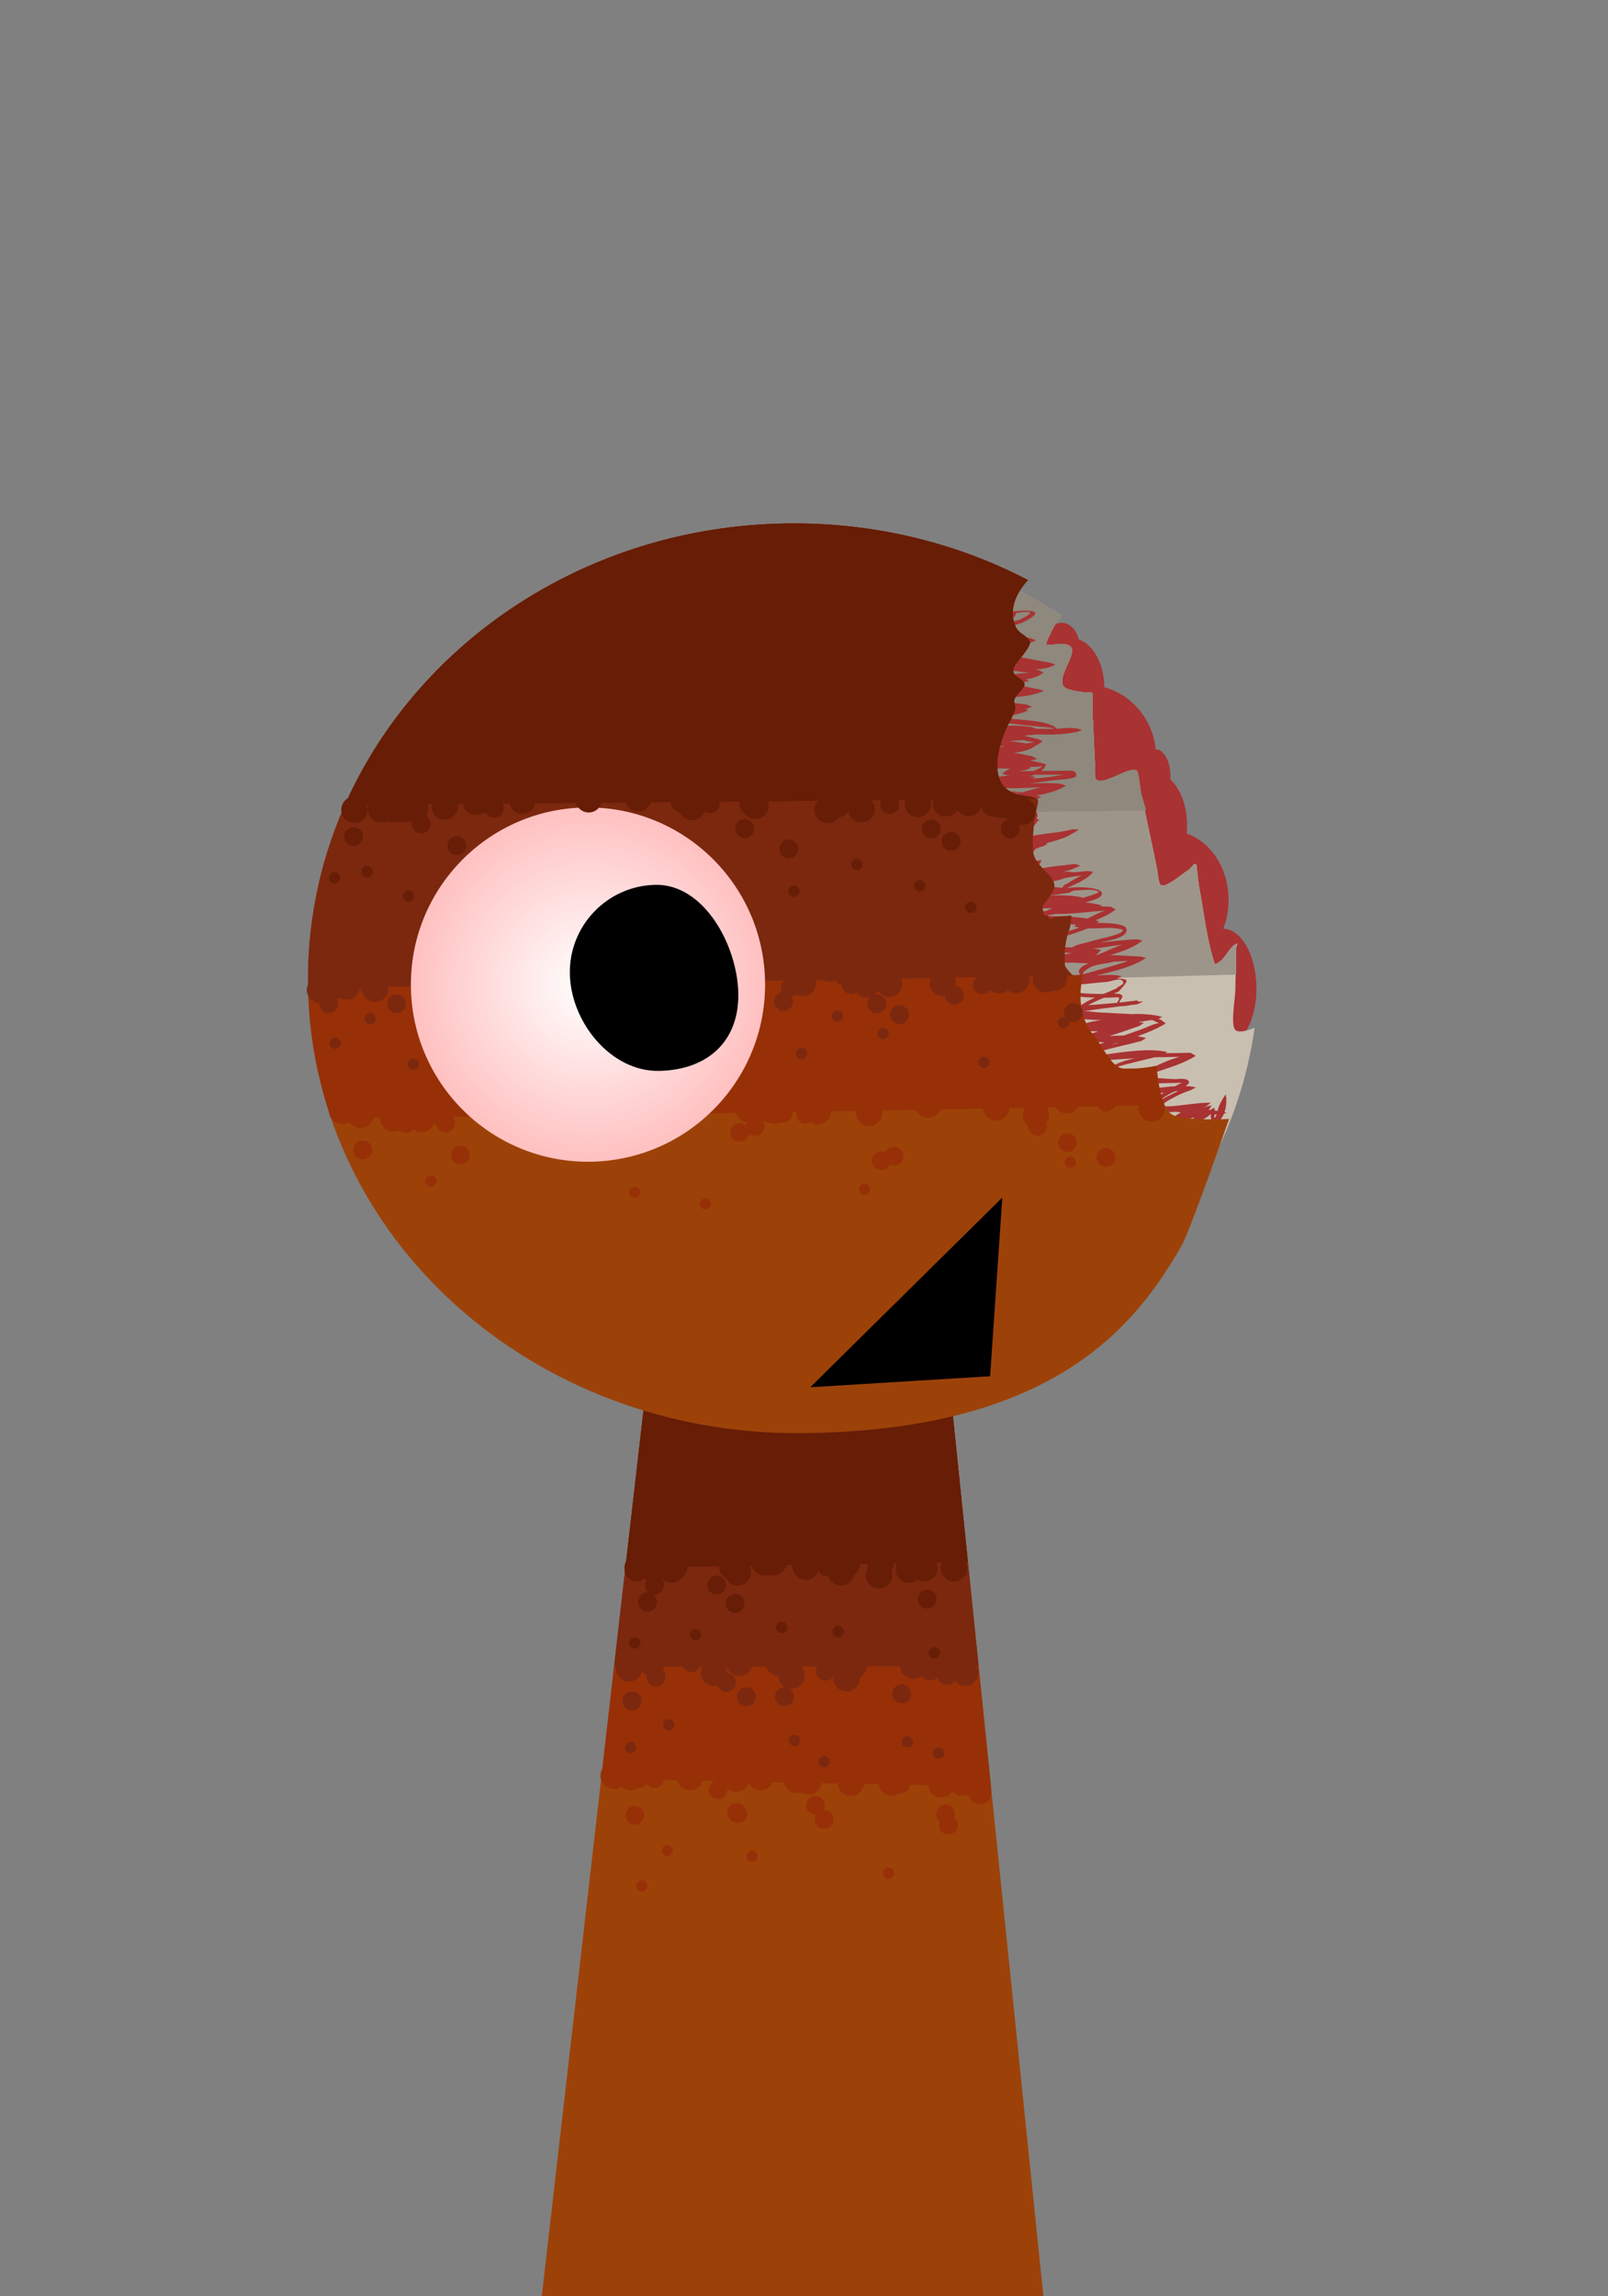 <svg version="1.1" xmlns="http://www.w3.org/2000/svg" xmlns:xlink="http://www.w3.org/1999/xlink" width="213.182" height="304.347" viewBox="0,0,213.182,304.347"><rect x="0" y="0" width="213.182" height="304.347" fill="#808080" stroke="none"/><defs><radialGradient cx="292.477" cy="145.236" r="23.481" gradientUnits="userSpaceOnUse" id="color-1"><stop offset="0" stop-color="#ffffff"/><stop offset="1" stop-color="#ffc0c0"/></radialGradient></defs><g transform="translate(-214.524,-14.726)"><g stroke-miterlimit="10"><path d="M214.524,306.613v-291.887h213.182v291.887z" fill="none" stroke="none" stroke-width="0" stroke-linecap="butt"/><g stroke-linecap="butt"><path d="M286.352,319.072l15.143,-131.842l37.783,-0.158l13.574,132z" fill="#9c4209" stroke="#000000" stroke-width="0"/><path d="M294.228,250.494c2.471,-21.513 7.266,-63.264 7.266,-63.264l37.783,-0.158c0,0 4.389,42.681 6.623,64.409c0.002,0.016 -51.685,-0.881 -51.673,-0.987z" fill="#973007" stroke="#000000" stroke-width="0"/><path d="M295.944,235.561c0.73,-6.353 1.622,-14.12 2.475,-21.553c1.605,-13.978 3.076,-26.777 3.076,-26.777l37.783,-0.158c0,0 3.096,30.112 4.982,48.448c0.004,0.039 -48.339,0.24 -48.316,0.041z" fill="#7b280f" stroke="#000000" stroke-width="0"/><path d="M297.45,222.445c1.681,-14.639 4.045,-35.215 4.045,-35.215l37.783,-0.158c0,0 2.076,20.185 3.564,34.655c0.006,0.055 -45.41,0.876 -45.392,0.718z" fill="#671d06" stroke="#000000" stroke-width="0"/><path d="M339.248,222.583c0,-0.967 0.783,-1.75 1.75,-1.75c0.967,0 1.75,0.783 1.75,1.75c0,0.967 -0.783,1.75 -1.75,1.75c-0.967,0 -1.75,-0.783 -1.75,-1.75z" fill="#671d06" stroke="none" stroke-width="0.5"/><path d="M333.257,222.77c0,-0.967 0.783,-1.75 1.75,-1.75c0.33,0 0.639,0.091 0.902,0.25c0.308,-0.272 0.714,-0.437 1.157,-0.437c0.967,0 1.75,0.783 1.75,1.75c0,0.967 -0.783,1.75 -1.75,1.75c-0.33,0 -0.639,-0.091 -0.902,-0.25c-0.308,0.272 -0.714,0.437 -1.157,0.437c-0.967,0 -1.75,-0.783 -1.75,-1.75z" fill="#671d06" stroke="none" stroke-width="0.5"/><path d="M329.512,222.021c0,-0.967 0.783,-1.75 1.75,-1.75c0.306,0 0.595,0.079 0.845,0.217c0.312,0.127 0.561,0.376 0.688,0.688c0.138,0.251 0.217,0.539 0.217,0.845c0,0.348 -0.101,0.672 -0.276,0.944c0.058,0.174 0.089,0.36 0.089,0.553c0,0.967 -0.783,1.75 -1.75,1.75c-0.967,0 -1.75,-0.783 -1.75,-1.75c0,-0.348 0.101,-0.672 0.276,-0.944c-0.058,-0.174 -0.089,-0.36 -0.089,-0.553z" fill="#671d06" stroke="none" stroke-width="0.5"/><path d="M314.161,221.834c0,-0.967 0.783,-1.75 1.75,-1.75c0.196,0 0.385,0.032 0.562,0.092c0.176,-0.06 0.365,-0.092 0.562,-0.092c0.967,0 1.75,0.783 1.75,1.75c0,0.967 -0.783,1.75 -1.75,1.75c-0.196,0 -0.385,-0.032 -0.562,-0.092c-0.176,0.06 -0.365,0.092 -0.562,0.092c-0.967,0 -1.75,-0.783 -1.75,-1.75z" fill="#671d06" stroke="none" stroke-width="0.5"/><path d="M314.104,223.144c0,0.967 -0.783,1.75 -1.75,1.75c-0.676,0 -1.263,-0.383 -1.554,-0.945c-0.561,-0.291 -0.945,-0.878 -0.945,-1.554c0,-0.967 0.783,-1.75 1.75,-1.75c0.676,0 1.263,0.383 1.554,0.945c0.561,0.291 0.945,0.878 0.945,1.554z" fill="#671d06" stroke="none" stroke-width="0.5"/><path d="M324.148,221.145c0.37,0 0.703,0.161 0.932,0.417c0.202,-0.744 0.881,-1.291 1.689,-1.291c0.967,0 1.75,0.783 1.75,1.75c0,0.608 -0.31,1.144 -0.781,1.457c-0.156,0.807 -0.866,1.416 -1.718,1.416c-0.798,0 -1.471,-0.534 -1.681,-1.263c-0.062,0.01 -0.126,0.014 -0.191,0.014c-0.505,0 -0.94,-0.299 -1.137,-0.73c-0.222,0.712 -0.886,1.23 -1.671,1.23c-0.967,0 -1.75,-0.783 -1.75,-1.75c0,-0.967 0.783,-1.75 1.75,-1.75c0.785,0 1.45,0.517 1.671,1.23c0.197,-0.431 0.632,-0.73 1.137,-0.73z" fill="#671d06" stroke="none" stroke-width="0.5"/><path d="M300.245,236.998c0,-0.086 0.009,-0.171 0.025,-0.252c-0.244,-0.1 -0.46,-0.253 -0.635,-0.446c-0.19,0.761 -0.878,1.325 -1.698,1.325c-0.967,0 -1.75,-0.783 -1.75,-1.75c0,-0.967 0.783,-1.75 1.75,-1.75c0.515,0 0.977,0.222 1.298,0.576c0.19,-0.761 0.878,-1.325 1.698,-1.325c0.967,0 1.75,0.783 1.75,1.75c0,0.366 -0.113,0.707 -0.305,0.988c0.227,0.226 0.367,0.539 0.367,0.885c0,0.69 -0.56,1.25 -1.25,1.25c-0.69,0 -1.25,-0.56 -1.25,-1.25z" fill="#7b280f" stroke="none" stroke-width="0.5"/><path d="M340.062,238.061c-0.59,0 -1.085,-0.409 -1.216,-0.959c-0.289,0.211 -0.645,0.336 -1.031,0.336c-0.482,0 -0.918,-0.195 -1.234,-0.509c-0.286,0.203 -0.635,0.322 -1.012,0.322c-0.967,0 -1.75,-0.783 -1.75,-1.75c0,-0.967 0.783,-1.75 1.75,-1.75c0.482,0 0.918,0.195 1.234,0.509c0.286,-0.203 0.635,-0.322 1.012,-0.322c0.126,0 0.25,0.013 0.368,0.039c0.305,-0.258 0.699,-0.413 1.129,-0.413c0.967,0 1.75,0.783 1.75,1.75c0,0.042 -0.001,0.083 -0.004,0.124c0.316,-0.454 0.842,-0.751 1.437,-0.751c0.967,0 1.75,0.783 1.75,1.75c0,0.967 -0.783,1.75 -1.75,1.75c-0.567,0 -1.071,-0.269 -1.39,-0.687c-0.224,0.338 -0.608,0.562 -1.043,0.562z" fill="#7b280f" stroke="none" stroke-width="0.5"/><path d="M322.711,236.249c0,-0.69 0.56,-1.25 1.25,-1.25c0.447,0 0.839,0.235 1.06,0.588c-0.001,-0.029 -0.002,-0.058 -0.002,-0.087c0,-0.967 0.783,-1.75 1.75,-1.75c0.162,0 0.319,0.022 0.468,0.063c0.149,-0.041 0.306,-0.063 0.468,-0.063c0.967,0 1.75,0.783 1.75,1.75c0,0.675 -0.382,1.26 -0.941,1.552c0.003,0.044 0.005,0.088 0.005,0.133c0,0.967 -0.783,1.75 -1.75,1.75c-0.967,0 -1.75,-0.783 -1.75,-1.75c0,-0.109 0.01,-0.215 0.029,-0.319c-0.215,0.378 -0.621,0.633 -1.087,0.633c-0.69,0 -1.25,-0.56 -1.25,-1.25zM325.235,236.343c-0.009,-0.015 -0.017,-0.031 -0.025,-0.047c-0.001,0.038 -0.004,0.075 -0.009,0.112c0.011,-0.022 0.022,-0.044 0.034,-0.065z" fill="#7b280f" stroke="none" stroke-width="0.5"/><path d="M317.282,239.619c0,-0.69 0.56,-1.25 1.25,-1.25c0.054,0 0.107,0.003 0.159,0.01c-0.558,-0.277 -0.948,-0.844 -0.971,-1.504c-0.937,-0.034 -1.686,-0.804 -1.686,-1.749c0,-0.967 0.783,-1.75 1.75,-1.75c0.129,0 0.254,0.014 0.374,0.04c0.121,-0.026 0.246,-0.04 0.374,-0.04c0.967,0 1.75,0.783 1.75,1.75c0,0.045 -0.002,0.089 -0.005,0.133c0.559,0.292 0.941,0.878 0.941,1.552c0,0.967 -0.783,1.75 -1.75,1.75c-0.109,0 -0.215,-0.01 -0.319,-0.029c0.378,0.215 0.633,0.621 0.633,1.087c0,0.69 -0.56,1.25 -1.25,1.25c-0.69,0 -1.25,-0.56 -1.25,-1.25z" fill="#7b280f" stroke="none" stroke-width="0.5"/><path d="M312.106,237.747c0,0.69 -0.56,1.25 -1.25,1.25c-0.562,0 -1.037,-0.37 -1.194,-0.88c-0.156,0.045 -0.32,0.07 -0.491,0.07c-0.967,0 -1.75,-0.783 -1.75,-1.75c0,-0.967 0.783,-1.75 1.75,-1.75c0.967,0 1.75,0.783 1.75,1.75c0,0.021 -0,0.042 -0.001,0.062c0.661,0.033 1.186,0.579 1.186,1.248z" fill="#7b280f" stroke="none" stroke-width="0.5"/><path d="M310.791,235.126c0,-0.967 0.783,-1.75 1.75,-1.75c0.967,0 1.75,0.783 1.75,1.75c0,0.967 -0.783,1.75 -1.75,1.75c-0.967,0 -1.75,-0.783 -1.75,-1.75z" fill="#7b280f" stroke="none" stroke-width="0.5"/><path d="M301.308,249.228c0.69,0 1.25,0.56 1.25,1.25c0,0.69 -0.56,1.25 -1.25,1.25c-0.427,0 -0.804,-0.214 -1.03,-0.541c-0.225,0.327 -0.603,0.541 -1.03,0.541c-0.039,0 -0.078,-0.002 -0.117,-0.005c-0.285,0.2 -0.632,0.318 -1.006,0.318c-0.482,0 -0.918,-0.195 -1.234,-0.509c-0.286,0.203 -0.635,0.322 -1.012,0.322c-0.967,0 -1.75,-0.783 -1.75,-1.75c0,-0.967 0.783,-1.75 1.75,-1.75c0.482,0 0.918,0.195 1.234,0.509c0.286,-0.203 0.635,-0.322 1.012,-0.322c0.582,0 1.098,0.284 1.416,0.722c0.304,0.073 0.565,0.257 0.737,0.507c0.225,-0.327 0.603,-0.541 1.03,-0.541z" fill="#973007" stroke="none" stroke-width="0.5"/><path d="M342.121,249.29c0.807,0 1.487,0.546 1.689,1.289c0.226,-0.107 0.479,-0.166 0.745,-0.166c0.967,0 1.376,0.783 1.376,1.75c0,0.967 -0.409,1.75 -1.376,1.75c-0.807,0 -1.487,-0.546 -1.689,-1.289c-0.226,0.107 -0.479,0.166 -0.745,0.166c-0.535,0 -1.014,-0.24 -1.335,-0.618c-0.311,0.484 -0.855,0.805 -1.473,0.805c-0.967,0 -1.75,-0.783 -1.75,-1.75c0,-0.967 0.783,-1.75 1.75,-1.75c0.535,0 1.014,0.24 1.335,0.618c0.311,-0.484 0.855,-0.805 1.473,-0.805z" fill="#973007" stroke="none" stroke-width="0.5"/><path d="M335.134,251.227c0,0.69 -0.56,1.25 -1.25,1.25c-0.039,0 -0.078,-0.002 -0.117,-0.005c-0.285,0.2 -0.632,0.318 -1.006,0.318c-0.967,0 -1.75,-0.783 -1.75,-1.75c0,-0.655 0.36,-1.226 0.893,-1.526c0.102,-0.588 0.615,-1.034 1.231,-1.034c0.69,0 1.25,0.56 1.25,1.25c0,0.116 -0.016,0.227 -0.045,0.334c0.465,0.182 0.794,0.635 0.794,1.164z" fill="#973007" stroke="none" stroke-width="0.5"/><path d="M325.581,251.04c0,-0.967 0.783,-1.75 1.75,-1.75c0.967,0 1.75,0.783 1.75,1.75c0,0.967 -0.783,1.75 -1.75,1.75c-0.967,0 -1.75,-0.783 -1.75,-1.75z" fill="#973007" stroke="none" stroke-width="0.5"/><path d="M318.467,250.665c0,-0.967 0.783,-1.75 1.75,-1.75c0.348,0 0.672,0.101 0.944,0.276c0.174,-0.058 0.36,-0.089 0.553,-0.089c0.967,0 1.75,0.783 1.75,1.75c0,0.967 -0.783,1.75 -1.75,1.75c-0.348,0 -0.672,-0.101 -0.944,-0.276c-0.174,0.058 -0.36,0.089 -0.553,0.089c-0.967,0 -1.75,-0.783 -1.75,-1.75z" fill="#973007" stroke="none" stroke-width="0.5"/><path d="M308.482,251.976c0,-0.69 0.56,-1.25 1.25,-1.25c0.285,0 0.547,0.095 0.757,0.255c-0.048,-0.159 -0.073,-0.328 -0.073,-0.503c0,-0.967 0.783,-1.75 1.75,-1.75c0.672,0 1.256,0.379 1.549,0.935c0.252,-0.656 0.889,-1.122 1.634,-1.122c0.967,0 1.75,0.783 1.75,1.75c0,0.967 -0.783,1.75 -1.75,1.75c-0.672,0 -1.256,-0.379 -1.549,-0.935c-0.252,0.656 -0.889,1.122 -1.634,1.122c-0.467,0 -0.891,-0.183 -1.205,-0.481c0.014,0.074 0.021,0.15 0.021,0.228c0,0.69 -0.56,1.25 -1.25,1.25c-0.69,0 -1.25,-0.56 -1.25,-1.25z" fill="#973007" stroke="none" stroke-width="0.5"/><path d="M304.238,250.291c0,-0.967 0.783,-1.75 1.75,-1.75c0.967,0 1.75,0.783 1.75,1.75c0,0.967 -0.783,1.75 -1.75,1.75c-0.967,0 -1.75,-0.783 -1.75,-1.75z" fill="#973007" stroke="none" stroke-width="0.5"/><path d="M300.058,224.829c0,-0.264 0.082,-0.509 0.222,-0.711c-0.101,-0.055 -0.195,-0.12 -0.283,-0.193c-0.304,0.255 -0.696,0.408 -1.123,0.408c-0.967,0 -1.563,-0.783 -1.563,-1.75c0,-0.967 0.596,-1.75 1.563,-1.75c0.428,0 0.819,0.153 1.123,0.408c0.304,-0.255 0.696,-0.408 1.123,-0.408c0.523,0 0.992,0.229 1.313,0.593c0.028,-0.023 0.056,-0.045 0.085,-0.066c0.319,-0.433 0.832,-0.714 1.41,-0.714c0.967,0 1.75,0.783 1.75,1.75c0,0.408 -0.14,0.784 -0.374,1.082c-0.098,0.124 -0.212,0.235 -0.34,0.329c-0.319,0.433 -0.832,0.714 -1.41,0.714c-0.523,0 -0.992,-0.229 -1.313,-0.593c-0.012,0.01 -0.025,0.021 -0.038,0.031c0.219,0.225 0.354,0.533 0.354,0.872c0,0.69 -0.56,1.25 -1.25,1.25c-0.069,0 -0.137,-0.006 -0.204,-0.017c0.314,0.227 0.518,0.596 0.518,1.013c0,0.69 -0.56,1.25 -1.25,1.25c-0.69,0 -1.25,-0.56 -1.25,-1.25c0,-0.69 0.56,-1.25 1.25,-1.25c0.069,0 0.137,0.006 0.204,0.017c-0.314,-0.227 -0.518,-0.596 -0.518,-1.013z" fill="#671d06" stroke="none" stroke-width="0.5"/><path d="M308.295,224.829c0,-0.69 0.56,-1.25 1.25,-1.25c0.69,0 1.25,0.56 1.25,1.25c0,0.69 -0.56,1.25 -1.25,1.25c-0.69,0 -1.25,-0.56 -1.25,-1.25z" fill="#671d06" stroke="none" stroke-width="0.5"/><path d="M310.729,227.263c0,-0.69 0.56,-1.25 1.25,-1.25c0.69,0 1.25,0.56 1.25,1.25c0,0.69 -0.56,1.25 -1.25,1.25c-0.69,0 -1.25,-0.56 -1.25,-1.25z" fill="#671d06" stroke="none" stroke-width="0.5"/><path d="M336.191,226.701c0,-0.69 0.56,-1.25 1.25,-1.25c0.69,0 1.25,0.56 1.25,1.25c0,0.69 -0.56,1.25 -1.25,1.25c-0.69,0 -1.25,-0.56 -1.25,-1.25z" fill="#671d06" stroke="none" stroke-width="0.5"/><path d="M297.062,240.181c0,-0.69 0.56,-1.25 1.25,-1.25c0.69,0 1.25,0.56 1.25,1.25c0,0.69 -0.56,1.25 -1.25,1.25c-0.69,0 -1.25,-0.56 -1.25,-1.25z" fill="#7b280f" stroke="none" stroke-width="0.5"/><path d="M304.925,235.126c0,-0.69 0.56,-1.25 1.25,-1.25c0.69,0 1.25,0.56 1.25,1.25c0,0.69 -0.56,1.25 -1.25,1.25c-0.69,0 -1.25,-0.56 -1.25,-1.25z" fill="#7b280f" stroke="none" stroke-width="0.5"/><path d="M312.227,239.619c0,-0.69 0.56,-1.25 1.25,-1.25c0.69,0 1.25,0.56 1.25,1.25c0,0.69 -0.56,1.25 -1.25,1.25c-0.69,0 -1.25,-0.56 -1.25,-1.25z" fill="#7b280f" stroke="none" stroke-width="0.5"/><path d="M332.821,239.245c0,-0.69 0.56,-1.25 1.25,-1.25c0.69,0 1.25,0.56 1.25,1.25c0,0.69 -0.56,1.25 -1.25,1.25c-0.69,0 -1.25,-0.56 -1.25,-1.25z" fill="#7b280f" stroke="none" stroke-width="0.5"/><path d="M297.437,255.346c0,-0.69 0.56,-1.25 1.25,-1.25c0.69,0 1.25,0.56 1.25,1.25c0,0.69 -0.56,1.25 -1.25,1.25c-0.69,0 -1.25,-0.56 -1.25,-1.25z" fill="#973007" stroke="none" stroke-width="0.5"/><path d="M313.604,255.158c0,0.69 -0.56,1.25 -1.25,1.25c-0.393,0 -0.743,-0.181 -0.973,-0.465c-0.109,-0.088 -0.203,-0.194 -0.277,-0.314c-0.119,-0.191 -0.187,-0.417 -0.187,-0.658c0,-0.69 0.56,-1.25 1.25,-1.25c0.393,0 0.743,0.181 0.973,0.465c0.283,0.229 0.465,0.58 0.465,0.973z" fill="#973007" stroke="none" stroke-width="0.5"/><path d="M322.524,255.907c0,-0.227 0.06,-0.439 0.166,-0.623c-0.013,0 -0.026,0.001 -0.039,0.001c-0.69,0 -1.25,-0.56 -1.25,-1.25c0,-0.69 0.56,-1.25 1.25,-1.25c0.69,0 1.25,0.56 1.25,1.25c0,0.227 -0.06,0.439 -0.166,0.623c0.013,-0 0.026,-0.001 0.039,-0.001c0.69,0 1.25,0.56 1.25,1.25c0,0.69 -0.56,1.25 -1.25,1.25c-0.69,0 -1.25,-0.56 -1.25,-1.25z" fill="#973007" stroke="none" stroke-width="0.5"/><path d="M338.999,256.656c0,-0.182 0.039,-0.355 0.109,-0.511c-0.294,-0.229 -0.483,-0.586 -0.483,-0.987c0,-0.69 0.56,-1.25 1.25,-1.25c0.69,0 1.25,0.56 1.25,1.25c0,0.182 -0.039,0.355 -0.109,0.511c0.294,0.229 0.483,0.586 0.483,0.987c0,0.69 -0.56,1.25 -1.25,1.25c-0.69,0 -1.25,-0.56 -1.25,-1.25z" fill="#973007" stroke="none" stroke-width="0.5"/><path d="M297.937,232.505c0,-0.414 0.336,-0.75 0.75,-0.75c0.414,0 0.75,0.336 0.75,0.75c0,0.414 -0.336,0.75 -0.75,0.75c-0.414,0 -0.75,-0.336 -0.75,-0.75z" fill="#671d06" stroke="none" stroke-width="0.5"/><path d="M305.987,231.382c0,-0.414 0.336,-0.75 0.75,-0.75c0.414,0 0.75,0.336 0.75,0.75c0,0.414 -0.336,0.75 -0.75,0.75c-0.414,0 -0.75,-0.336 -0.75,-0.75z" fill="#671d06" stroke="none" stroke-width="0.5"/><path d="M317.407,230.446c0,-0.414 0.336,-0.75 0.75,-0.75c0.414,0 0.75,0.336 0.75,0.75c0,0.414 -0.336,0.75 -0.75,0.75c-0.414,0 -0.75,-0.336 -0.75,-0.75z" fill="#671d06" stroke="none" stroke-width="0.5"/><path d="M324.896,231.007c0,-0.414 0.336,-0.75 0.75,-0.75c0.414,0 0.75,0.336 0.75,0.75c0,0.414 -0.336,0.75 -0.75,0.75c-0.414,0 -0.75,-0.336 -0.75,-0.75z" fill="#671d06" stroke="none" stroke-width="0.5"/><path d="M337.627,233.816c0,-0.414 0.336,-0.75 0.75,-0.75c0.414,0 0.75,0.336 0.75,0.75c0,0.414 -0.336,0.75 -0.75,0.75c-0.414,0 -0.75,-0.336 -0.75,-0.75z" fill="#671d06" stroke="none" stroke-width="0.5"/><path d="M297.375,246.359c0,-0.414 0.336,-0.75 0.75,-0.75c0.414,0 0.75,0.336 0.75,0.75c0,0.414 -0.336,0.75 -0.75,0.75c-0.414,0 -0.75,-0.336 -0.75,-0.75z" fill="#7b280f" stroke="none" stroke-width="0.5"/><path d="M302.43,243.364c0,-0.414 0.336,-0.75 0.75,-0.75c0.414,0 0.75,0.336 0.75,0.75c0,0.414 -0.336,0.75 -0.75,0.75c-0.414,0 -0.75,-0.336 -0.75,-0.75z" fill="#7b280f" stroke="none" stroke-width="0.5"/><path d="M319.092,245.423c0,-0.414 0.336,-0.75 0.75,-0.75c0.414,0 0.75,0.336 0.75,0.75c0,0.414 -0.336,0.75 -0.75,0.75c-0.414,0 -0.75,-0.336 -0.75,-0.75z" fill="#7b280f" stroke="none" stroke-width="0.5"/><path d="M323.024,248.231c0,-0.414 0.336,-0.75 0.75,-0.75c0.414,0 0.75,0.336 0.75,0.75c0,0.414 -0.336,0.75 -0.75,0.75c-0.414,0 -0.75,-0.336 -0.75,-0.75z" fill="#7b280f" stroke="none" stroke-width="0.5"/><path d="M334.07,245.61c0,-0.414 0.336,-0.75 0.75,-0.75c0.414,0 0.75,0.336 0.75,0.75c0,0.414 -0.336,0.75 -0.75,0.75c-0.414,0 -0.75,-0.336 -0.75,-0.75z" fill="#7b280f" stroke="none" stroke-width="0.5"/><path d="M338.188,247.108c0,-0.414 0.336,-0.75 0.75,-0.75c0.414,0 0.75,0.336 0.75,0.75c0,0.414 -0.336,0.75 -0.75,0.75c-0.414,0 -0.75,-0.336 -0.75,-0.75z" fill="#7b280f" stroke="none" stroke-width="0.5"/><path d="M298.873,264.706c0,-0.414 0.336,-0.75 0.75,-0.75c0.414,0 0.75,0.336 0.75,0.75c0,0.414 -0.336,0.75 -0.75,0.75c-0.414,0 -0.75,-0.336 -0.75,-0.75z" fill="#973007" stroke="none" stroke-width="0.5"/><path d="M302.243,260.026c0,-0.414 0.336,-0.75 0.75,-0.75c0.414,0 0.75,0.336 0.75,0.75c0,0.414 -0.336,0.75 -0.75,0.75c-0.414,0 -0.75,-0.336 -0.75,-0.75z" fill="#973007" stroke="none" stroke-width="0.5"/><path d="M313.476,260.775c0,-0.414 0.336,-0.75 0.75,-0.75c0.414,0 0.75,0.336 0.75,0.75c0,0.414 -0.336,0.75 -0.75,0.75c-0.414,0 -0.75,-0.336 -0.75,-0.75z" fill="#973007" stroke="none" stroke-width="0.5"/><path d="M331.585,263.021c0,-0.414 0.336,-0.75 0.75,-0.75c0.414,0 0.75,0.336 0.75,0.75c0,0.414 -0.336,0.75 -0.75,0.75c-0.414,0 -0.75,-0.336 -0.75,-0.75z" fill="#973007" stroke="none" stroke-width="0.5"/></g><g stroke-linecap="butt"><path d="M360.929,105.685c0.073,3.561 -1.776,6.487 -4.129,6.535c-2.353,0.048 -4.319,-2.8 -4.392,-6.361c-0.073,-3.561 1.776,-6.487 4.129,-6.535c2.353,-0.048 4.319,2.8 4.392,6.361z" fill="#a93232" stroke="none" stroke-width="0"/><path d="M367.798,114.876c0.108,5.278 -3.929,9.641 -9.016,9.745c-5.087,0.104 -9.299,-4.091 -9.407,-9.369c-0.108,-5.278 3.929,-9.641 9.016,-9.745c5.087,-0.104 9.299,4.091 9.407,9.369z" fill="#a93232" stroke="none" stroke-width="0"/><path d="M371.899,123.892c0.075,3.688 -1.668,6.715 -3.894,6.761c-2.226,0.045 -4.091,-2.908 -4.167,-6.596c-0.075,-3.688 1.668,-6.715 3.894,-6.761c2.226,-0.045 4.091,2.908 4.167,6.596z" fill="#a93232" stroke="none" stroke-width="0"/><path d="M377.4,133.802c0.103,5.024 -3.217,9.166 -7.414,9.252c-4.197,0.086 -7.683,-3.917 -7.785,-8.941c-0.103,-5.024 3.217,-9.166 7.414,-9.252c4.197,-0.086 7.683,3.917 7.786,8.941z" fill="#a93232" stroke="none" stroke-width="0"/><path d="M381.094,145.476c0.087,4.261 -1.75,7.754 -4.103,7.802c-2.353,0.048 -4.331,-3.367 -4.418,-7.628c-0.087,-4.261 1.75,-7.754 4.103,-7.802c2.353,-0.048 4.331,3.367 4.418,7.628z" fill="#a93232" stroke="none" stroke-width="0"/><path d="M357.589,100.109c0.032,1.59 -0.972,2.9 -2.244,2.926c-1.272,0.026 -2.329,-1.242 -2.362,-2.832c-0.032,-1.59 0.972,-2.9 2.244,-2.926c1.272,-0.026 2.329,1.242 2.362,2.832z" fill="#a93232" stroke="none" stroke-width="0"/><path d="M369.694,117.487c0.039,1.908 -0.754,3.471 -1.772,3.492c-1.017,0.021 -1.874,-1.509 -1.913,-3.417c-0.039,-1.908 0.754,-3.471 1.772,-3.492c1.017,-0.021 1.874,1.509 1.913,3.417z" fill="#a93232" stroke="none" stroke-width="0"/><path d="M258.594,144.832c-0.65,-31.822 26.305,-58.18 60.205,-58.872c13.561,-0.277 26.179,3.595 36.48,10.377c-0.533,0.694 -1.059,1.391 -1.405,2.197c-0.103,0.24 -0.751,1.402 -0.594,1.612c0.134,0.18 1.442,-0.061 1.696,-0.069c3.861,-0.12 -0.204,3.505 0.449,5.447c0.256,0.762 2.36,0.849 3.025,0.999c0.283,0.063 0.652,-0.14 0.869,0.052c0.149,0.132 0.027,2.028 0.041,2.329c0.109,2.331 0.218,4.662 0.328,6.992c0.017,0.364 -0.102,1.966 0.183,2.185c1.042,0.799 4.438,-1.874 5.374,-1.204c0.252,0.18 0.432,2.377 0.517,2.781c0.723,3.424 1.469,6.843 2.166,10.272c0.077,0.38 0.178,1.898 0.494,2.11c0.682,0.458 3.002,-1.638 3.653,-2c0.381,-0.212 0.652,-0.958 1.051,-0.78c0.027,0.012 0.283,2.513 0.335,2.78c0.664,3.432 1.011,7.17 2.123,10.482c1.393,-0.413 1.707,-2.161 2.886,-2.723c0.222,-0.106 -0.061,0.49 -0.067,0.736c-0.011,0.5 -0.019,1 -0.029,1.5c-0.026,1.333 -0.052,2.666 -0.078,3.999c-0.018,0.929 -0.631,4.499 -0.034,5.17c0.415,0.467 1.489,0.199 2.59,-0.244c-3.867,27.822 -28.92,49.607 -59.698,50.235c-33.9,0.693 -61.909,-24.543 -62.559,-56.364z" fill="#c8bfb0" stroke="#000000" stroke-width="0"/><path d="M258.594,144.832c-0.65,-31.822 26.305,-58.18 60.205,-58.872c13.561,-0.277 26.179,3.595 36.48,10.377c-0.533,0.694 -1.059,1.391 -1.405,2.197c-0.103,0.24 -0.751,1.402 -0.594,1.612c0.134,0.18 1.442,-0.061 1.696,-0.069c3.861,-0.12 -0.204,3.505 0.449,5.447c0.256,0.762 2.36,0.849 3.025,0.999c0.283,0.063 0.652,-0.14 0.869,0.052c0.149,0.132 0.027,2.028 0.041,2.329c0.109,2.331 0.218,4.662 0.328,6.992c0.017,0.364 -0.102,1.966 0.183,2.185c1.042,0.799 4.438,-1.874 5.374,-1.204c0.252,0.18 0.432,2.377 0.517,2.781c0.723,3.424 1.469,6.843 2.166,10.272c0.077,0.38 0.178,1.898 0.494,2.11c0.682,0.458 3.002,-1.638 3.653,-2c0.381,-0.212 0.652,-0.958 1.051,-0.78c0.027,0.012 0.283,2.513 0.335,2.78c0.664,3.432 1.011,7.17 2.123,10.482c1.393,-0.413 1.707,-2.161 2.886,-2.723c0.222,-0.106 -0.061,0.49 -0.067,0.736c-0.011,0.5 0.019,2.872 0.009,3.372c-0.001,0.05 -119.737,2.982 -119.74,2.931c-0.038,-0.666 -0.064,-1.335 -0.078,-2.007z" fill="#9d958a" stroke="#000000" stroke-width="0"/><path d="M262.656,123.034c8.702,-21.25 30.424,-36.548 56.143,-37.074c13.561,-0.277 26.179,3.595 36.48,10.377c-0.533,0.694 -1.059,1.391 -1.405,2.197c-0.103,0.24 -0.751,1.402 -0.594,1.612c0.134,0.18 1.442,-0.061 1.696,-0.069c3.861,-0.12 -0.204,3.505 0.449,5.447c0.256,0.762 2.36,0.849 3.025,0.999c0.283,0.063 0.652,-0.14 0.869,0.052c0.149,0.132 0.027,2.028 0.041,2.329c0.109,2.331 0.218,4.662 0.328,6.992c0.017,0.364 -0.102,1.966 0.183,2.185c1.042,0.799 4.438,-1.874 5.374,-1.204c0.252,0.18 0.432,2.377 0.517,2.781c0.044,0.206 0.731,2.489 0.731,2.489c0,0 -104.075,1.466 -103.837,0.885z" fill="#8e887d" stroke="#000000" stroke-width="0"/><path d="M342.912,116.235l0.057,-0.062c0.098,-0.002 0.197,-0.004 0.297,-0.007c0.946,-0.158 1.921,-0.137 2.864,-0.354c-1.404,-0.282 -2.639,-0.649 -3.292,-1.052l0.174,-0.081c-0.421,-0.073 -0.82,-0.135 -1.188,-0.18c-0.504,-0.061 -2.867,0.005 -2.353,-1.086c0.134,-0.284 1.877,-0.242 2.188,-0.265c0.957,-0.071 1.906,-0.156 2.853,-0.257l-0.382,-0.181v0l0.495,-0.26c0.07,-0.001 0.14,-0.003 0.211,-0.006c0.359,-0.094 0.754,-0.149 1.167,-0.178c0.011,-0.047 0.035,-0.097 0.073,-0.151c-0.188,-0.012 -0.37,-0.024 -0.544,-0.034c-0.351,0.02 -0.702,0.019 -0.996,-0.045c-0.094,-0.002 -0.18,-0.002 -0.259,-0l-0.755,-0.235c0.223,-0.08 0.454,-0.149 0.692,-0.21l0.053,-0.055c0.065,-0.001 0.13,-0.003 0.196,-0.005c0.391,-0.089 0.798,-0.155 1.217,-0.205c1.697,-0.568 3.863,-0.456 5.556,-0.25l0.645,0.241c0.47,0.016 0.927,0.028 1.366,0.029c0.095,-0.002 0.189,-0.002 0.282,-0.001c0.078,-0.001 0.155,-0.002 0.232,-0.003c0.183,-0.004 0.366,-0.007 0.549,-0.011c-0.404,-0.219 -1.937,-0.259 -2.291,-0.306c-2.265,-0.301 -5.035,-0.323 -7.095,-1.345l0.713,-0.292c0.331,-0.056 0.801,-0.168 1.321,-0.284c-0.201,-0.036 -0.4,-0.083 -0.596,-0.145l0.724,-0.308c0.345,-0.033 0.854,-0.137 1.396,-0.23c-2.573,-0.197 -5.426,-0.372 -7.547,-1.428l0.742,-0.247c0.332,-0.01 0.663,-0.023 0.995,-0.038c2.331,-0.111 4.661,-0.222 6.992,-0.333c0.051,-0.002 0.106,-0.007 0.163,-0.013c-1.697,-0.14 -3.455,-0.342 -4.832,-1.093l0.687,-0.344c0.09,-0.019 0.199,-0.04 0.322,-0.062c-0.008,-0.001 -0.016,-0.003 -0.024,-0.004c-0.079,0.001 -0.157,0.002 -0.234,0.003l-0.06,-0.058c-0.238,-0.048 -0.47,-0.106 -0.695,-0.176l0.744,-0.267c0.075,-0.002 0.15,-0.004 0.226,-0.007c0.351,-0.105 0.812,-0.122 1.308,-0.093c1.25,-0.12 2.561,-0.306 3.772,-0.351c-1.226,-0.131 -2.507,-0.252 -3.586,-0.732l0.744,-0.248c0.38,-0.008 0.822,-0.05 1.293,-0.101c-1.871,-0.093 -3.751,-0.292 -5.015,-0.986l0.664,-0.23c0.596,-0.22 2.372,-0.69 1.3,-1.211l0.073,-0.04c-0.316,-0.342 -0.224,-0.918 0.063,-1.533c-0.729,0.107 -1.395,0.215 -1.542,0.232l-0.767,-0.128c0.751,-0.6 1.572,-0.887 2.454,-1.254l0.171,-0.015c-0.077,-0.041 -0.13,-0.122 -0.131,-0.215c-0.001,-0.062 0.02,-0.119 0.056,-0.163l0.313,-0.388l0.084,0.068c0.34,-0.35 0.742,-0.549 1.266,-0.841l0.053,-0.046c-1.298,0.212 -2.706,0.485 -3.226,0.497c0,0 -0.25,0.005 -0.255,-0.245c-0.005,-0.25 0.245,-0.255 0.245,-0.255c1.569,-0.025 10.068,-1.428 4.744,1.191c-0.836,0.328 -1.501,0.39 -2.369,0.413c-0.166,0.16 -0.316,0.325 -0.431,0.508c0.894,-0.113 1.743,-0.133 1.947,0.184c0.07,0.108 0.033,0.361 -0.049,0.657c0.792,0.146 1.607,0.229 2.016,0.282l0.713,0.303c-0.927,0.477 -1.932,0.55 -2.942,0.647c-0.078,0.021 -0.163,0.045 -0.253,0.071c-0.023,0.062 -0.042,0.114 -0.054,0.153c0,0 -0.074,0.239 -0.313,0.165c-0.106,-0.033 -0.15,-0.098 -0.167,-0.16c-0.283,0.081 -0.561,0.152 -0.769,0.172c0.025,0.237 -0.46,0.585 -0.982,0.881c2.231,-0.137 5.705,0.817 7.302,1.005l0.725,0.24c-0.676,0.461 -1.643,0.628 -2.667,0.676c0.162,0.034 0.308,0.062 0.432,0.08l0.69,0.326c-0.619,0.513 -1.453,0.777 -2.366,0.907l0.465,0.195c-0.254,0.087 -0.511,0.149 -0.77,0.193l-0.001,0.001c-0.001,-0 -0.001,-0 -0.002,-0c-0.683,0.116 -1.383,0.107 -2.084,0.099c1.489,0.239 3.14,0.688 4.057,0.804l0.735,0.224c-2.5,1.163 -6.188,0.862 -9.14,0.884c0.152,0.037 0.293,0.069 0.417,0.09c2.132,0.365 4.283,0.588 6.431,0.844l0.715,0.302c-0.29,0.137 -0.59,0.243 -0.895,0.326l0.426,0.119c-1.123,0.632 -2.541,0.73 -3.889,0.864c0.256,0.064 0.501,0.132 0.709,0.17c1.453,0.267 5.973,0.25 6.938,1.43c0.043,-0.001 0.086,-0.002 0.129,-0.003c0.581,-0.012 1.585,-0.203 2.263,-0.046c0.079,-0.002 0.158,-0.003 0.236,-0.005l0.755,0.235c-0.223,0.08 -0.454,0.149 -0.692,0.21l-0.053,0.055c-0.064,0.001 -0.128,0.003 -0.192,0.004c-1.542,0.35 -3.337,0.359 -5.101,0.303c-0.492,0.041 -0.984,0.082 -1.474,0.135c-0.045,0.019 -0.09,0.037 -0.136,0.055c0.574,0.119 1.191,0.316 1.673,0.393l0.696,0.262c-0.264,0.303 -0.627,0.533 -1.047,0.715l0.05,0.023c-0.852,0.532 -1.792,0.755 -2.77,0.853c0.866,0.115 1.774,0.36 2.383,0.457l0.704,0.338c-0.305,0.107 -0.635,0.184 -0.986,0.236c0.735,0.123 1.457,0.283 2.152,0.504c-0.138,0.353 -0.359,0.638 -0.642,0.868c1.017,-0.008 2.035,-0.012 3.052,-0.018c0.378,-0.002 1.807,-0.231 1.556,0.717c-0.101,0.382 -2.778,0.509 -3.172,0.563c-0.954,0.13 -1.908,0.26 -2.862,0.39c1.326,-0.029 2.652,-0.069 3.98,0.038l0.727,0.263c-1.134,0.707 -2.526,1.057 -3.952,1.32l0.656,0.155c-0.29,0.173 -0.579,0.307 -0.873,0.423c-0.129,0.094 -0.311,0.142 -0.478,0.176c-0.236,0.083 -0.477,0.162 -0.726,0.251c-0.239,0.085 -0.781,0.257 -1.063,0.343c0.656,-0.092 2.559,0.485 2.664,1.113c0.029,0.171 -0.009,0.33 -0.095,0.48c0.02,0.05 0.035,0.108 0.043,0.174c0.107,0.048 0.21,0.1 0.311,0.154l-0.317,0.154c-0.138,0.497 -1.31,1.397 -2.18,2.045c0.18,0.027 0.359,0.056 0.537,0.086c1.581,-0.415 3.677,-0.571 5.257,-0.848c0.267,-0.068 0.532,-0.123 0.794,-0.163c0.116,-0.028 0.227,-0.058 0.332,-0.09l0.077,0.041c0.242,-0.021 0.48,-0.025 0.714,-0.011l-0.648,0.45c-0.057,0.017 -0.115,0.034 -0.172,0.052c-0.726,0.568 -2.238,1.002 -3.551,1.327c0.076,0.031 0.151,0.063 0.225,0.095l-0.694,0.345c-0.116,0.022 -0.232,0.044 -0.347,0.066l-0.109,0.079c-0.144,0.056 -0.272,0.098 -0.39,0.126c-0.747,0.839 -1.35,1.914 -1.947,2.936c0.661,-0.519 1.491,-0.99 1.933,-1.308l0.762,-0.1c-0.26,0.688 -0.682,1.057 -1.2,1.413c1.645,-0.559 4.322,-0.713 5.585,-0.906l0.748,0.207c-0.713,0.4 -1.521,0.663 -2.361,0.873c0.28,-0.019 0.535,-0.04 0.748,-0.068l0.756,0.098c0.631,-0.061 1.24,-0.114 1.807,-0.172l0.753,0.1c-0.812,1.083 -2.324,1.583 -3.539,2.178c1.311,-0.264 5.293,-0.187 4.634,0.958c-0.206,0.358 -1.15,0.674 -2.128,0.933c0.785,0.064 1.532,0.19 2.214,0.41l-0.216,0.102c0.538,0.028 1.001,0.048 1.336,0.043l0.697,0.369c-0.796,0.608 -1.726,1.048 -2.678,1.438c0.157,0.041 0.311,0.085 0.464,0.133l-0.258,0.224c1.707,-0.041 3.652,0.14 3.864,0.707c0.457,1.226 -2.491,1.644 -3.129,1.815c-0.087,0.023 -0.174,0.047 -0.261,0.07c1.595,-0.174 3.195,-0.366 4.793,-0.438l0.755,0.172c-1.196,0.95 -2.774,1.479 -4.314,1.948c1.465,-0.026 3.195,0.178 4.029,0.162l0.752,0.201c-1.788,1.163 -4.212,1.773 -6.537,2.303c0.834,-0.017 1.704,-0.113 2.513,-0.026c0.003,-0 0.006,-0.001 0.008,-0.001l0.004,0.002c0.266,0.029 0.526,0.078 0.776,0.157l-0.591,0.28c0.489,0.023 1.167,0.076 1.244,0.26c0.112,0.268 -0.864,1.252 -1.031,1.451c-0.206,0.102 -0.424,0.202 -0.651,0.301c0.441,-0.016 0.946,0.01 1.108,0.288c0.157,0.27 -0.469,0.643 -0.329,0.894c0.101,-0.011 0.201,-0.023 0.301,-0.035c0.662,-0.08 1.324,-0.16 1.986,-0.24l0.2,0.155c0.201,-0.03 0.395,-0.034 0.575,0.007l-0.715,0.334c-0.273,0.033 -0.546,0.066 -0.818,0.099c-0.461,0.103 -0.982,0.175 -1.367,0.165c-1.641,0.2 -3.279,0.422 -4.916,0.647c0.62,-0 1.31,0.134 1.815,0.162c1.499,0.081 2.998,0.156 4.497,0.238c1.431,-0.046 2.827,0.01 4.089,0.383l-0.517,0.235c0.125,0.057 0.25,0.115 0.374,0.172l0.599,0.448c-1.132,0.693 -2.425,1.232 -3.767,1.7c0.403,0.052 0.793,0.126 1.168,0.229l-0.666,0.405c-1.775,0.473 -3.555,0.813 -5.319,1.344c-0.479,0.144 -0.958,0.288 -1.436,0.432c-0.055,0.017 -0.13,0.038 -0.213,0.061c0.531,-0.047 1.089,-0.029 1.481,-0.037c0.218,-0.005 0.437,-0.009 0.655,-0.014c2.741,-0.352 5.807,-0.877 8.286,-0.34l-0.246,0.173c1.115,-0.024 2.229,-0.048 3.344,-0.064l0.688,0.4c-2.064,1.332 -4.632,1.804 -6.91,2.798c-0.095,0.055 -0.188,0.112 -0.281,0.169c1.451,-0.163 3.588,0.143 4.609,0.123c0.348,-0.007 1.65,-0.22 1.684,0.451c0.006,0.122 -0.2,0.291 -0.494,0.469c0.495,0.018 0.974,0.07 1.427,0.17l-0.668,0.362c-0.633,0.206 -1.201,0.438 -1.798,0.733c-5.43,2.682 2.447,0.709 4.408,0.968l-0.615,0.481c-0.161,0.063 -0.329,0.136 -0.505,0.217c0.416,-0.15 0.833,-0.284 1.253,-0.387l-0.382,0.668c-0.006,0.005 -0.013,0.01 -0.019,0.015c0.026,0.001 0.052,0.002 0.079,0.003c0.228,-0.128 0.458,-0.249 0.69,-0.357l0.025,0.387c0.143,0.006 0.287,0.012 0.43,0.018c-0.009,-0.401 0.342,-1.029 0.617,-1.54l0.409,-0.63c0.167,0.533 0.118,1.546 -0.145,2.351l0.294,0.108c-0.134,0.037 -0.254,0.064 -0.362,0.082c-0.117,0.302 -0.267,0.563 -0.45,0.742c-0.884,0.862 -1.409,0.241 -1.296,-0.652c-0.022,-0.001 -0.044,-0.002 -0.066,-0.003c-0.499,0.53 -1.369,0.851 -1.93,1.226l-0.715,0.261c0.086,-0.432 0.274,-0.775 0.523,-1.071c-0.897,0.284 -1.886,0.45 -2.455,0.612l-0.773,-0.038c0.366,-0.542 0.872,-0.936 1.445,-1.25c-0.219,-0.022 -0.437,-0.045 -0.656,-0.068c-0.989,0.086 -1.849,0.066 -2.167,-0.123c-0.06,-0.036 -0.113,-0.072 -0.159,-0.109c-0.484,-0.027 -1.297,-0.081 -1.38,-0.274c-0.243,-0.568 1.182,-1.491 2.13,-2.034c-2.17,0.281 -5.354,0.627 -6.001,-0.485c0.631,-0.578 1.265,-1.063 1.935,-1.481l0.008,-0.007c0.013,-0.007 0.026,-0.014 0.039,-0.022c0.32,-0.198 0.648,-0.382 0.988,-0.553c-0.834,0.044 -1.696,-0.007 -2.44,0.017c-0.343,0.011 -1.634,0.229 -1.663,-0.443c-0.032,-0.744 2.119,-1.319 3.262,-1.59c-2.1,0.143 -4.284,0.353 -6.335,0.274c-0.253,0.026 -0.528,0.036 -0.717,-0.04c-0.273,-0.02 -0.543,-0.047 -0.809,-0.08l0.432,-0.622c0.59,-0.533 1.02,-0.788 1.77,-1.053c0.545,-0.193 1.09,-0.385 1.635,-0.578c-1.114,-0.064 -2.129,-0.147 -2.714,-0.135l-0.752,-0.2c0.785,-0.513 1.704,-0.857 2.675,-1.121c-1.09,-0.015 -2.071,-0.062 -2.652,-0.048l-0.736,-0.176c0.807,-0.707 2.215,-1.072 3.776,-1.279c-0.731,-0.01 -1.462,-0.04 -2.191,-0.102c-1.495,-0.126 -2.989,-0.253 -4.484,-0.379l-0.727,-0.285c1.32,-0.599 2.919,-0.903 4.565,-1.094c0.57,-0.426 1.255,-0.785 1.966,-1.11c-0.862,-0.017 -1.717,-0.071 -2.593,-0.21c-0.988,-0.157 -1.975,-0.314 -2.963,-0.471l-0.704,-0.311c0.626,-0.369 1.308,-0.651 2.025,-0.873c-0.179,-0.036 -0.355,-0.08 -0.524,-0.133l0.664,-0.403c0.321,-0.088 0.643,-0.176 0.964,-0.264c0.427,-0.117 0.855,-0.234 1.282,-0.352c-0.209,-0.133 -0.318,-0.292 -0.284,-0.476c0.087,-0.471 0.638,-0.804 1.33,-1.046c-0.683,-0.018 -1.383,-0.062 -2.02,-0.104c-0.55,0.03 -1.06,0.025 -1.463,-0.045c-0.817,-0.022 -1.524,-0.044 -1.956,-0.019l-0.759,-0.217c1.124,-0.542 2.516,-0.783 3.912,-0.941c-1.085,-0.134 -2.151,-0.35 -2.837,-0.418c-0.324,-0.032 -2.069,-0.031 -2.198,-0.354c-0.214,-0.537 0.992,-1.135 1.296,-1.229c1.588,-0.46 3.208,-0.848 4.758,-1.413c-0.235,-0.04 -0.466,-0.092 -0.692,-0.16l0.297,-0.225c-2.014,-0.102 -4.515,-0.648 -5.718,-0.732l-0.738,-0.234c0.8,-0.434 1.722,-0.724 2.698,-0.932l0.155,-0.126c0.14,-0.059 0.281,-0.115 0.422,-0.169c-1.215,0.024 -2.431,0.049 -3.646,0.074l-0.754,-0.216c0.68,-0.343 1.445,-0.574 2.249,-0.736c-1.181,0.024 -2.361,0.048 -3.542,0.072c-0.167,0.003 -0.333,0.007 -0.5,0.01l-0.754,-0.22c1.108,-0.527 2.439,-0.81 3.821,-0.993c-1.386,0.027 -2.772,0.055 -4.158,0.083c-0.667,0.014 -1.333,0.027 -2,0.041l-0.733,-0.138c0.19,-0.311 1.679,-1.692 1.691,-1.936c0.035,-0.7 -2.43,-2.03 -2.118,-2.851c0.203,-0.534 3.538,-0.797 4.116,-0.907c1.005,-0.192 2.009,-0.384 3.014,-0.576l0.24,-0.224c-0.002,-0.001 -0.005,-0.001 -0.007,-0.002c-0.882,0.117 -1.765,0.167 -2.639,0.114l0.205,-0.508c-1.602,-0.229 -3.203,-0.457 -4.805,-0.686l-0.71,-0.312c2.011,-1.012 4.689,-1.282 7.071,-1.641c0.023,-0.016 0.046,-0.032 0.069,-0.048c-0.383,-0.042 -0.751,-0.092 -1.038,-0.101c-2.332,-0.071 -4.665,-0.141 -6.997,-0.212c-0.167,-0.005 -0.333,-0.01 -0.5,-0.015l-0.741,-0.239c1.902,-1.093 4.433,-1.542 6.84,-1.916c-0.208,-0.036 -0.415,-0.088 -0.618,-0.158l0.666,-0.398c0.436,-0.119 1.082,-0.329 1.821,-0.562c-1.659,-0.189 -3.71,-0.08 -5.021,-0.222l-0.727,-0.265c0.484,-0.246 1.007,-0.446 1.559,-0.611c-0.178,-0.049 -0.354,-0.104 -0.527,-0.165l0.682,-0.374c0.253,-0.057 0.522,-0.114 0.802,-0.169l0.649,-0.418c0.487,-0.082 1.026,-0.141 1.579,-0.205c-0.15,0.003 -0.3,0.006 -0.45,0.009l-0.746,-0.175c0.368,-0.347 0.722,-0.556 1.091,-0.691c-0.004,-0 -0.008,-0 -0.011,-0.001c-1.329,-0.064 -2.672,-0.021 -4.009,0.017c-0.389,0.044 -0.767,0.061 -1.076,0.028c-0.133,0.003 -0.265,0.005 -0.398,0.007l-0.739,-0.238c0.222,-0.084 0.447,-0.149 0.675,-0.199zM347.11,100.042c0.302,-0.078 0.758,-0.194 1.267,-0.3c0.051,-0.126 0.105,-0.259 0.155,-0.389c-0.615,-0.147 -1.184,-0.323 -1.514,-0.524c-0.046,0.311 -0.122,1.001 0.029,1.246zM351.66,117.426c-0.195,0.076 -0.401,0.141 -0.614,0.197c0.258,0.011 0.507,0.032 0.742,0.065l-0.366,0.245c0.879,-0.071 1.73,-0.144 2.513,-0.251c0.531,-0.072 1.139,-0.224 1.725,-0.284c-0.014,-0 -0.027,-0 -0.039,-0c-0.5,0.003 -1,0.006 -1.5,0.009c-0.821,0.005 -1.641,0.01 -2.461,0.018zM360.909,146.972c-0.729,0.3 -1.474,0.618 -2.13,0.995c1.319,-0.12 2.637,-0.194 3.834,-0.312c0.107,-0.226 0.352,-0.482 0.258,-0.691c-0.039,-0.087 -1.169,0.002 -1.26,0.003c-0.236,0.002 -0.47,0.005 -0.703,0.006zM370.302,159.378c-0.229,0.105 -0.411,0.186 -0.49,0.227c-0.598,0.315 -1.106,0.64 -1.641,1.052c-0.325,0.25 -1.323,0.475 -0.996,0.722c0.051,0.038 0.335,0.05 0.665,0.053c-0.034,-0.52 0.784,-1.045 1.219,-1.262c0.447,-0.223 0.897,-0.443 1.345,-0.664c0.107,-0.053 0.214,-0.104 0.32,-0.153c-0.124,0.003 -0.242,0.008 -0.348,0.018c-0.024,0.002 -0.05,0.005 -0.076,0.007zM351.311,131.395c-0.292,-0.024 -0.574,-0.072 -0.84,-0.152l0.472,-0.314c-0.316,0.01 -0.631,0.002 -0.944,-0.03c-0.436,0.307 -0.888,0.58 -1.375,0.779l0.23,-0.74c0.585,-0.907 1.375,-2.715 2.339,-3.696c-0.01,-0.002 -0.021,-0.003 -0.031,-0.005c-1.121,0.214 -2.241,0.428 -3.362,0.642c-0.378,0.072 -3.703,0.492 -3.742,0.594c-0.153,0.403 0.616,0.606 0.879,0.948c0.894,1.162 1.557,2.571 -0.032,3.296c0.612,-0.012 1.224,-0.025 1.835,-0.037c2.592,-0.053 5.865,-0.593 8.616,-0.278l0.21,-0.318c0.67,-0.344 1.533,-0.948 2.36,-1.309c-0.743,0.091 -1.477,0.201 -2.208,0.325c-1.456,0.595 -3.486,0.705 -4.823,0.986l-0.784,-0.151c0.372,-0.207 0.775,-0.385 1.2,-0.54zM349.148,124.287c-1.13,0.222 -2.261,0.444 -3.391,0.666c-0.233,0.046 -0.51,0.129 -0.798,0.202c1.33,0.139 2.766,0.231 4.168,0.406c0.674,-0.514 1.514,-1.086 2.066,-1.676c-0.059,0.012 -0.119,0.023 -0.178,0.035c-0.558,0.294 -1.185,0.509 -1.48,0.645l-0.775,0.107c0.059,-0.077 0.199,-0.216 0.389,-0.385zM347.765,98.669c0.261,0.105 0.581,0.195 0.921,0.27c0.055,-0.161 0.087,-0.278 0.074,-0.307c-0.027,-0.058 -0.446,-0.028 -0.994,0.037zM344.206,114.276c0.948,-0.211 2.318,-0.455 3.626,-0.603c-1.046,-0.006 -2.085,-0.043 -3.073,-0.355l0.183,-0.135c-1.769,0.048 -3.616,0.063 -5.047,0.494c-0.166,0.05 0.327,0.13 0.5,0.144c0.497,0.04 0.994,0.121 1.489,0.181c0.774,0.094 1.548,0.185 2.322,0.273zM348.298,112.97c0.881,0.076 1.754,0.208 2.353,0.308c0.342,-0.066 0.685,-0.122 1.026,-0.167c-0.554,-0.084 -1.046,-0.152 -1.516,-0.302l-0.026,0.027c-0.534,0.011 -1.169,0.074 -1.836,0.133zM350.875,116.37c0.116,0.035 0.23,0.072 0.343,0.113l-0.719,0.312c-0.264,0.029 -0.569,0.093 -0.884,0.162c0.631,-0.013 1.261,-0.022 1.892,-0.029c0.475,-0.163 0.902,-0.376 1.249,-0.663c-0.462,0.093 -1.119,0.124 -1.881,0.105zM348.9,121.402c-1.608,0.32 -3.212,0.652 -4.807,1.042c-0.229,0.056 -0.517,0.154 -0.824,0.252c2.426,-0.049 5.547,-0.344 7.833,0.282c0.167,-0.064 0.322,-0.102 0.455,-0.105c0.02,-0.048 0.029,-0.097 0.026,-0.146c-0.045,-0.59 -2.657,-0.503 -2.758,-1.054c-0.017,-0.092 0.012,-0.183 0.075,-0.272zM356.882,132.775l-0.599,0.285c-0.908,0.128 -1.816,0.257 -2.725,0.385c1.63,-0.087 3.241,-0.069 4.609,0.284c0.224,-0.074 0.448,-0.148 0.672,-0.222c0.12,-0.04 1.514,-0.438 1.315,-0.578c-0.559,-0.396 -2.006,-0.236 -3.273,-0.153zM358.71,137.79c-1.834,0.779 -3.798,1.232 -5.717,1.789c-0.104,0.027 -0.994,0.507 -0.971,0.564c0.221,0.552 1.191,-0.017 1.783,0.042c0.917,0.091 1.88,0.105 2.844,0.126l0.566,-0.295c1.122,-0.302 2.244,-0.602 3.367,-0.902c0.334,-0.089 3.002,-0.587 2.79,-1.157c-0.034,-0.091 -1.521,-0.249 -1.703,-0.246c-0.956,0.017 -1.971,0.114 -2.958,0.08zM364.081,142.087c-0.645,0.041 -1.304,0.085 -1.958,0.102l-0.127,0.071c-0.897,0.203 -2.042,0.274 -2.88,0.646c-0.158,0.07 -1.283,0.788 -0.99,0.891c0.039,0.014 0.077,0.026 0.117,0.038c1.683,-0.466 3.361,-0.942 5.033,-1.451c0.225,-0.069 0.506,-0.182 0.806,-0.297zM357.258,145.227c-0.212,0.049 -0.423,0.102 -0.631,0.161c-0.428,0.121 -1.039,0.388 -1.614,0.532c0.718,0.114 1.436,0.228 2.154,0.343c1.235,0.196 2.429,0.217 3.66,0.21c0.605,-0.251 1.195,-0.489 1.717,-0.732c0.257,-0.32 1.037,-0.485 0.878,-0.864c-0.29,-0.691 -1.499,-0.034 -2.247,0.01c-1.193,0.07 -2.589,0.306 -3.917,0.34zM356.925,148.93c-0.172,0.024 -0.345,0.048 -0.517,0.071c-0.172,0.024 -0.379,0.067 -0.602,0.115c0.539,0.046 1.078,0.091 1.617,0.137c-0.21,-0.041 -0.419,-0.085 -0.624,-0.134zM368.181,150.351c-0.3,-0.138 -0.601,-0.277 -0.901,-0.417c-0.121,0.015 -0.242,0.029 -0.363,0.044c-0.452,0.055 -0.951,0.14 -1.48,0.242c0.258,0.015 0.511,0.041 0.759,0.077l-0.649,0.44c-0.175,0.053 -0.39,0.125 -0.634,0.209c-0.113,0.045 -0.233,0.087 -0.359,0.124c-0.836,0.291 -1.918,0.677 -2.98,0.988c0.652,-0.042 1.309,-0.073 1.954,-0.073c0.798,-0.282 1.595,-0.564 2.393,-0.846c0.63,-0.222 1.525,-0.721 2.259,-0.789zM364.921,158.251c-0.502,0.325 -1.011,0.644 -1.576,0.912c0.329,0.372 1.977,0.014 2.504,-0.016c1.376,-0.079 2.955,-0.349 4.474,-0.438c0.313,-0.191 0.648,-0.377 0.952,-0.456c-0.113,0.002 -0.222,0.003 -0.291,0.005c-0.666,0.019 -1.333,0.026 -2,0.039c-1.327,0.026 -2.74,0.163 -4.064,-0.047zM367.011,156.397c1.255,-0.633 2.717,-1.291 3.923,-1.59c-1.109,0.025 -2.218,0.044 -3.327,0.066c-0.636,0.156 -1.272,0.312 -1.909,0.468c-0.486,0.119 -0.971,0.239 -1.457,0.357c-4.465,1.081 0.798,0.48 2.769,0.7zM359.647,141.296c0.122,0.005 0.244,0.012 0.364,0.021c0.825,-0.336 2.078,-0.95 3.221,-1.378c-1.253,0.18 -2.552,0.42 -3.814,0.524c0.367,0.044 0.728,0.101 1.08,0.177l-0.55,0.601c-0.089,0.014 -0.191,0.033 -0.302,0.055zM353.079,136.14c1.847,0.054 3.82,0.045 5.619,0.35c0.753,-0.393 1.611,-0.843 2.344,-1.056c-2.104,0.116 -4.466,0.491 -6.59,0.444c-0.319,0.051 -0.637,0.105 -0.954,0.162c-0.13,0.023 -0.272,0.06 -0.42,0.101zM346.079,119.346c1.312,0.142 2.623,0.283 3.935,0.425c0.8,-0.248 1.677,-0.505 2.503,-0.693c-1.799,0.063 -3.668,0.223 -5.419,0.042c-0.01,0.001 -0.02,0.003 -0.03,0.004c-0.274,0.037 -0.623,0.133 -0.988,0.222zM361.679,153.234c0.366,-0.093 0.732,-0.184 1.099,-0.273c-0.064,-0.001 -0.128,-0.001 -0.193,-0.002c-0.304,0.092 -0.606,0.183 -0.906,0.275zM349.468,99.551c-0.153,-0.029 -0.31,-0.06 -0.466,-0.092c-0.02,0.059 -0.041,0.117 -0.063,0.175c0.176,-0.031 0.353,-0.059 0.529,-0.083zM356.15,134.316c0.086,-0.003 0.172,-0.005 0.257,-0.007c0.025,-0.008 0.05,-0.017 0.075,-0.025c-0.111,0.011 -0.222,0.021 -0.333,0.032zM375.841,162.461c-0.095,-0.004 -0.19,-0.008 -0.286,-0.012c-0.151,0.705 0.018,0.507 0.286,0.012zM348.254,97.157c0.535,-0.037 1.012,-0.121 1.585,-0.345c2.257,-1.113 1.115,-1.093 -0.612,-0.839c0.003,0.015 0.005,0.03 0.005,0.045c0.001,0.042 -0.009,0.082 -0.026,0.117l-0.212,0.447l-0.153,-0.072c-0.163,0.241 -0.37,0.45 -0.586,0.648zM347.762,97.113c-0.048,0.024 -0.096,0.047 -0.145,0.07c0.028,-0.001 0.056,-0.001 0.083,-0.002c0.02,-0.023 0.041,-0.046 0.061,-0.068z" fill="#a93232" stroke="none" stroke-width="0.5"/><path d="M255.372,145.718c-0.68,-33.295 27.522,-60.873 62.992,-61.598c11.764,-0.24 22.85,2.504 32.439,7.493c-0.268,0.294 -0.521,0.602 -0.758,0.927c-1.15,1.592 -1.723,3.549 -0.799,5.397c0.389,0.779 1.358,1.028 1.786,1.739c0.274,0.455 -0.695,1.578 -0.95,1.939c-0.403,0.57 -1.482,1.578 -1.17,2.338c0.235,0.572 1.638,0.916 1.406,1.652c-0.212,0.673 -1.526,1.45 -1.326,2.225c0.238,0.921 0.165,1.02 -0.459,2.265c-1.373,2.466 -3.314,8.003 0.138,9.664c1.033,0.489 2.407,0.435 3.298,0.84c0.37,0.168 -0.054,1.395 -0.104,1.645c-0.333,1.679 -0.452,3.311 -0.422,5.02c0.058,2.194 2.29,2.91 2.83,4.598c0.271,0.846 -1.03,2.198 -1.474,2.882l-0.015,0.005c0.001,0.004 0.002,0.008 0.003,0.012c-0.004,0.006 -0.007,0.012 -0.011,0.017l0.025,0.033c0.003,0.012 0.007,0.025 0.01,0.037l-0.045,-0.001l-0,0.033l-0.016,0l0.009,0.461c0.002,0.079 0.04,0.149 0.098,0.194c-0.139,0.437 0.191,0.592 0.666,0.578c-0.019,0.036 -0.029,0.077 -0.028,0.12c0.003,0.137 0.116,0.246 0.252,0.245l0.5,-0.004l-0.001,-0.184c0.89,-0.058 2.212,-0.222 2.295,-0.153c0.11,0.092 -0.166,1.495 -0.231,1.672c-0.635,1.727 -0.691,3.082 -0.627,4.945c0.184,0.316 0.74,1.038 1.041,1.216c0.133,0.079 1.326,-0.067 1.352,-0.037c0.062,0.071 -1.401,4.683 1.483,8.087c1.026,1.211 2.25,4.059 3.668,4.316c1.549,0.281 4.64,-0.329 4.64,-0.329c0,0 0.276,5.844 2.269,6.571c2.085,0.76 7.334,0.466 7.334,0.466c0,0 -4.703,13.538 -6.203,16.64c-6.276,11.038 -17.278,24.704 -50.443,25.007c-35.476,0.324 -64.775,-25.679 -65.455,-58.974z" fill="#9c4209" stroke="#000000" stroke-width="0"/><path d="M255.372,145.718c-0.68,-33.295 27.522,-60.873 62.992,-61.598c11.764,-0.24 22.85,2.504 32.439,7.493c-0.268,0.294 -0.521,0.602 -0.758,0.927c-1.15,1.592 -1.723,3.549 -0.799,5.397c0.389,0.779 1.358,1.028 1.786,1.739c0.274,0.455 -0.695,1.578 -0.95,1.939c-0.403,0.57 -1.482,1.578 -1.17,2.338c0.235,0.572 1.638,0.916 1.406,1.652c-0.212,0.673 -1.526,1.45 -1.326,2.225c0.238,0.921 0.165,1.02 -0.459,2.265c-1.373,2.466 -3.314,8.003 0.138,9.664c1.033,0.489 2.407,0.435 3.298,0.84c0.37,0.168 -0.054,1.395 -0.104,1.645c-0.333,1.679 -0.452,3.311 -0.422,5.02c0.058,2.194 2.29,2.91 2.83,4.598c0.271,0.846 -1.03,2.198 -1.474,2.882l-0.015,0.005c0.001,0.004 0.002,0.008 0.003,0.012c-0.004,0.006 -0.007,0.012 -0.011,0.017l0.025,0.033c0.003,0.012 0.007,0.025 0.01,0.037l-0.045,-0.001l-0,0.033l-0.016,0l0.009,0.461c0.002,0.079 0.04,0.149 0.098,0.194c-0.139,0.437 0.191,0.592 0.666,0.578c-0.019,0.036 -0.029,0.077 -0.028,0.12c0.003,0.137 0.116,0.246 0.252,0.245l0.5,-0.004l-0.001,-0.184c0.89,-0.058 2.212,-0.222 2.295,-0.153c0.11,0.092 -0.166,1.495 -0.231,1.672c-0.635,1.727 -0.691,3.082 -0.627,4.945c0.184,0.316 0.74,1.038 1.041,1.216c0.133,0.079 1.326,-0.067 1.352,-0.037c0.062,0.071 -1.401,4.683 1.483,8.087c1.026,1.211 2.25,4.059 3.668,4.316c1.549,0.281 4.64,-0.329 4.64,-0.329c0,0 0.146,3.088 0.991,5.054c0.208,0.485 -110.423,1.952 -110.429,1.937c-1.872,-5.445 -2.937,-11.243 -3.06,-17.281z" fill="#973007" stroke="#000000" stroke-width="0"/><path d="M255.372,145.718c-0.05,-2.463 0.057,-4.896 0.315,-7.288c3.218,-29.941 29.832,-53.639 62.677,-54.31c11.764,-0.24 22.85,2.504 32.439,7.493c-0.268,0.294 -0.521,0.602 -0.758,0.927c-1.15,1.592 -1.723,3.549 -0.799,5.397c0.389,0.779 1.358,1.028 1.786,1.739c0.274,0.455 -0.695,1.578 -0.95,1.939c-0.403,0.57 -1.482,1.578 -1.17,2.338c0.235,0.572 1.638,0.916 1.406,1.652c-0.212,0.673 -1.526,1.45 -1.326,2.225c0.238,0.921 0.165,1.02 -0.459,2.265c-1.373,2.466 -3.314,8.003 0.138,9.664c1.033,0.489 2.407,0.435 3.298,0.84c0.37,0.168 -0.054,1.395 -0.104,1.645c-0.333,1.679 -0.452,3.311 -0.422,5.02c0.058,2.194 2.29,2.91 2.83,4.598c0.271,0.846 -1.03,2.198 -1.474,2.882l-0.015,0.005c0.001,0.004 0.002,0.008 0.003,0.012c-0.004,0.006 -0.007,0.012 -0.011,0.017l0.025,0.033c0.003,0.012 0.007,0.025 0.01,0.037l-0.045,-0.001l-0,0.033l-0.016,0l0.009,0.461c0.002,0.079 0.04,0.149 0.098,0.194c-0.139,0.437 0.191,0.592 0.666,0.578c-0.019,0.036 -0.029,0.077 -0.028,0.12c0.003,0.137 0.116,0.246 0.252,0.245l0.5,-0.004l-0.001,-0.184c0.89,-0.058 2.212,-0.222 2.295,-0.153c0.11,0.092 -0.166,1.495 -0.231,1.672c-0.635,1.727 -0.691,3.082 -0.627,4.945c0.184,0.316 0.74,1.038 1.041,1.216c0.133,0.079 1.326,-0.067 1.352,-0.037c0.158,0.18 -102.706,1.785 -102.706,1.783z" fill="#7b280f" stroke="#000000" stroke-width="0"/><path d="M260.275,121.376c9.505,-21.432 31.801,-36.718 58.088,-37.256c11.764,-0.24 22.85,2.504 32.439,7.493c-0.268,0.294 -0.521,0.602 -0.758,0.927c-1.15,1.592 -1.723,3.549 -0.799,5.397c0.389,0.779 1.358,1.028 1.786,1.739c0.274,0.455 -0.695,1.578 -0.95,1.939c-0.403,0.57 -1.482,1.578 -1.17,2.338c0.235,0.572 1.638,0.916 1.406,1.652c-0.212,0.673 -1.526,1.45 -1.326,2.225c0.238,0.921 0.165,1.02 -0.459,2.265c-1.373,2.466 -3.314,8.003 0.138,9.664c1.033,0.489 2.407,0.435 3.298,0.84c0.022,0.01 -91.744,0.891 -91.694,0.778z" fill="#671d06" stroke="#000000" stroke-width="0"/><path d="M269.001,145.715c-0.265,-12.965 10.031,-23.69 22.996,-23.955c12.965,-0.265 23.69,10.031 23.955,22.996c0.265,12.965 -10.031,23.69 -22.996,23.955c-12.965,0.265 -23.69,-10.031 -23.955,-22.996z" fill="url(#color-1)" stroke="#000000" stroke-width="0"/><path d="M259.767,122.094c-0.02,-0.966 0.748,-1.766 1.714,-1.785c0.966,-0.02 1.766,0.748 1.785,1.714c0.02,0.966 -0.748,1.766 -1.714,1.785c-0.966,0.02 -1.766,-0.748 -1.785,-1.714z" fill="#671d06" stroke="none" stroke-width="0.5"/><path d="M269.106,123.963c-0.003,-0.128 0.014,-0.251 0.047,-0.368c-0.011,-0.003 -0.021,-0.005 -0.031,-0.008c-0.26,0.071 -0.457,0.075 -0.457,0.075c-0.624,0.013 -1.435,0.029 -2.059,0.042c0,0 -0.362,0.007 -0.759,-0.149c-0.223,0.11 -0.473,0.174 -0.738,0.18c-0.966,0.02 -1.766,-0.748 -1.785,-1.714c-0.02,-0.966 0.748,-1.766 1.714,-1.785c0.265,-0.005 0.517,0.048 0.745,0.149c0.391,-0.172 0.753,-0.18 0.753,-0.18c0.624,-0.013 1.248,-0.025 1.872,-0.038l0.187,-0.004c0,0 0.197,-0.004 0.46,0.057c0.151,-0.046 0.311,-0.072 0.476,-0.076c0.966,-0.02 1.766,0.748 1.785,1.714c0.008,0.376 -0.104,0.727 -0.3,1.017c0.347,0.216 0.582,0.598 0.591,1.037c0.014,0.69 -0.534,1.261 -1.224,1.275c-0.69,0.014 -1.261,-0.534 -1.275,-1.224z" fill="#671d06" stroke="none" stroke-width="0.5"/><path d="M281.301,121.841c0.014,0.69 -0.534,1.261 -1.224,1.275c-0.48,0.01 -0.902,-0.252 -1.12,-0.645c-0.125,0.031 -0.256,0.049 -0.391,0.052c-0.046,0.001 -0.092,0 -0.137,-0.003c-0.237,0.128 -0.507,0.203 -0.795,0.209c-0.966,0.02 -1.766,-0.748 -1.785,-1.714c-0.02,-0.966 0.748,-1.766 1.714,-1.785c0.046,-0.001 0.092,-0 0.137,0.003c0.237,-0.128 0.507,-0.203 0.795,-0.209c0.932,-0.019 1.709,0.694 1.78,1.612c0.573,0.104 1.013,0.6 1.025,1.204z" fill="#671d06" stroke="none" stroke-width="0.5"/><path d="M290.823,120.71c-0.02,-0.966 0.748,-1.766 1.714,-1.785c0.966,-0.02 1.766,0.748 1.785,1.714c0.02,0.966 -0.748,1.766 -1.714,1.785c-0.966,0.02 -1.766,-0.748 -1.785,-1.714z" fill="#671d06" stroke="none" stroke-width="0.5"/><path d="M297.375,120.576c-0.02,-0.966 0.748,-1.766 1.714,-1.785c0.966,-0.02 1.766,0.748 1.785,1.714c0.02,0.966 -0.748,1.766 -1.714,1.785c-0.966,0.02 -1.766,-0.748 -1.785,-1.714z" fill="#671d06" stroke="none" stroke-width="0.5"/><path d="M308.664,120.032c0.69,-0.014 1.261,0.534 1.275,1.224c0.014,0.69 -0.534,1.261 -1.224,1.275c-0.299,0.006 -0.575,-0.093 -0.793,-0.263c-0.23,0.678 -0.865,1.172 -1.622,1.187c-0.696,0.014 -1.306,-0.38 -1.6,-0.964c-0.749,-0.186 -1.311,-0.855 -1.328,-1.663c-0.02,-0.966 0.748,-1.766 1.714,-1.785c0.696,-0.014 1.306,0.38 1.6,0.964c0.379,0.094 0.71,0.311 0.946,0.608c0.217,-0.343 0.596,-0.574 1.032,-0.583z" fill="#671d06" stroke="none" stroke-width="0.5"/><path d="M312.555,121.202c-0.02,-0.966 0.748,-1.766 1.714,-1.785c0.579,-0.012 1.097,0.259 1.425,0.685c0.439,0.31 0.731,0.817 0.743,1.396c0.02,0.966 -0.748,1.766 -1.714,1.785c-0.579,0.012 -1.097,-0.259 -1.425,-0.685c-0.439,-0.31 -0.731,-0.817 -0.743,-1.396z" fill="#671d06" stroke="none" stroke-width="0.5"/><path d="M327.191,119.466c0.546,-0.011 1.018,0.33 1.198,0.815c0.102,-0.021 0.208,-0.033 0.316,-0.035c0.966,-0.02 1.766,0.748 1.785,1.714c0.02,0.966 -0.748,1.766 -1.714,1.785c-0.887,0.018 -1.633,-0.627 -1.765,-1.48c-0.283,0.436 -0.756,0.738 -1.304,0.789c-0.307,0.462 -0.827,0.771 -1.423,0.783c-0.966,0.02 -1.766,-0.748 -1.785,-1.714c-0.019,-0.923 0.681,-1.694 1.586,-1.778c0.307,-0.462 0.827,-0.771 1.423,-0.783c0.319,-0.007 0.62,0.073 0.881,0.217c0.214,-0.189 0.494,-0.307 0.802,-0.313z" fill="#671d06" stroke="none" stroke-width="0.5"/><path d="M347.206,124.614c-0.012,-0.57 0.36,-1.058 0.878,-1.219c-0.079,-0.081 -0.148,-0.172 -0.203,-0.271c-0.125,0.031 -0.256,0.049 -0.391,0.052c-0.302,0.006 -0.587,-0.064 -0.838,-0.194c-0.094,0.018 -0.19,0.028 -0.289,0.03c-0.839,0.017 -1.552,-0.559 -1.739,-1.344c-0.219,0.698 -0.863,1.21 -1.635,1.226c-0.635,0.013 -1.198,-0.314 -1.515,-0.814c-0.296,0.512 -0.845,0.862 -1.48,0.875c-0.966,0.02 -1.766,-0.748 -1.785,-1.714c-0.02,-0.966 0.748,-1.766 1.714,-1.785c0.635,-0.013 1.198,0.314 1.515,0.814c0.296,-0.512 0.845,-0.862 1.48,-0.875c0.839,-0.017 1.552,0.559 1.739,1.344c0.219,-0.698 0.863,-1.21 1.635,-1.226c0.302,-0.006 0.587,0.064 0.838,0.194c0.094,-0.018 0.19,-0.028 0.289,-0.03c0.781,-0.016 1.453,0.482 1.692,1.184c0.271,-0.184 0.596,-0.294 0.947,-0.302c0.966,-0.02 1.766,0.748 1.785,1.714c0.02,0.966 -0.748,1.766 -1.714,1.785c-0.206,0.004 -0.404,-0.027 -0.589,-0.089c0.1,0.175 0.159,0.378 0.164,0.594c0.014,0.69 -0.534,1.261 -1.224,1.275c-0.69,0.014 -1.261,-0.534 -1.275,-1.224z" fill="#671d06" stroke="none" stroke-width="0.5"/><path d="M334.467,121.317c-0.02,-0.966 0.748,-1.766 1.714,-1.785c0.966,-0.02 1.766,0.748 1.785,1.714c0.02,0.966 -0.748,1.766 -1.714,1.785c-0.966,0.02 -1.766,-0.748 -1.785,-1.714z" fill="#671d06" stroke="none" stroke-width="0.5"/><path d="M282.026,120.89c-0.02,-0.966 0.748,-1.766 1.714,-1.785c0.966,-0.02 1.766,0.748 1.785,1.714c0.02,0.966 -0.748,1.766 -1.714,1.785c-0.966,0.02 -1.766,-0.748 -1.785,-1.714z" fill="#671d06" stroke="none" stroke-width="0.5"/><path d="M271.743,121.662c-0.02,-0.966 0.748,-1.766 1.714,-1.785c0.966,-0.02 1.766,0.748 1.785,1.714c0.02,0.966 -0.748,1.766 -1.714,1.785c-0.966,0.02 -1.766,-0.748 -1.785,-1.714z" fill="#671d06" stroke="none" stroke-width="0.5"/><path d="M351.42,144.565c-0.02,-0.966 0.748,-1.766 1.714,-1.785c0.099,-0.002 0.195,0.004 0.29,0.018c0.245,-0.14 0.528,-0.222 0.829,-0.228c0.966,-0.02 1.766,0.748 1.785,1.714c0.02,0.966 -0.748,1.766 -1.714,1.785c-0.099,0.002 -0.195,-0.004 -0.29,-0.018c-0.245,0.14 -0.528,0.222 -0.829,0.228c-0.966,0.02 -1.766,-0.748 -1.785,-1.714z" fill="#7b280f" stroke="none" stroke-width="0.5"/><path d="M343.508,145.288c-0.014,-0.69 0.534,-1.261 1.224,-1.275c0.21,-0.004 0.41,0.044 0.586,0.132c0.215,-0.704 0.862,-1.223 1.639,-1.239c0.427,-0.009 0.822,0.137 1.131,0.385c0.299,-0.261 0.687,-0.422 1.115,-0.431c0.966,-0.02 1.766,0.748 1.785,1.714c0.02,0.966 -0.748,1.766 -1.714,1.785c-0.427,0.009 -0.822,-0.137 -1.131,-0.385c-0.299,0.261 -0.687,0.422 -1.115,0.431c-0.47,0.01 -0.901,-0.167 -1.221,-0.462c-0.218,0.336 -0.593,0.561 -1.024,0.57c-0.69,0.014 -1.261,-0.534 -1.275,-1.224z" fill="#7b280f" stroke="none" stroke-width="0.5"/><path d="M342.291,146.624c0.014,0.69 -0.534,1.261 -1.224,1.275c-0.674,0.014 -1.235,-0.509 -1.273,-1.177c-0.081,0.013 -0.164,0.021 -0.248,0.023c-0.966,0.02 -1.766,-0.748 -1.785,-1.714c-0.02,-0.966 0.748,-1.766 1.714,-1.785c0.966,-0.02 1.766,0.748 1.785,1.714c0.003,0.156 -0.014,0.307 -0.049,0.451c0.6,0.081 1.068,0.589 1.081,1.213z" fill="#7b280f" stroke="none" stroke-width="0.5"/><path d="M329.516,147.821c-0.008,-0.374 0.15,-0.713 0.406,-0.948c-0.153,0.048 -0.316,0.075 -0.484,0.078c-0.569,0.012 -1.08,-0.249 -1.408,-0.663c-0.19,0.125 -0.417,0.2 -0.661,0.205c-0.69,0.014 -1.261,-0.534 -1.275,-1.224c-0,-0.003 -0,-0.005 -0,-0.008c-0.362,-0.1 -0.678,-0.313 -0.905,-0.601c-0.19,0.125 -0.417,0.2 -0.661,0.205c-0.69,0.014 -1.261,-0.534 -1.275,-1.224c-0.014,-0.69 0.534,-1.261 1.224,-1.275c0.245,-0.005 0.474,0.061 0.669,0.178c0.311,-0.427 0.811,-0.708 1.379,-0.72c0.966,-0.02 1.766,0.748 1.785,1.714c0.002,0.107 -0.005,0.211 -0.021,0.313c0.294,-0.243 0.668,-0.391 1.078,-0.4c0.635,-0.013 1.198,0.314 1.515,0.814c0.296,-0.512 0.845,-0.862 1.48,-0.875c0.966,-0.02 1.766,0.748 1.785,1.714c0.02,0.966 -0.748,1.766 -1.714,1.785c-0.635,0.013 -1.198,-0.314 -1.515,-0.814c-0.112,0.193 -0.259,0.363 -0.434,0.501c0.083,-0.019 0.168,-0.03 0.256,-0.032c0.69,-0.014 1.261,0.534 1.275,1.224c0.014,0.69 -0.534,1.261 -1.224,1.275c-0.69,0.014 -1.261,-0.534 -1.275,-1.224z" fill="#7b280f" stroke="none" stroke-width="0.5"/><path d="M263.467,144.175c0.03,-0.001 0.06,-0 0.089,0.001c0.202,-0.087 0.424,-0.137 0.657,-0.142c0.966,-0.02 1.766,0.748 1.785,1.714c0.02,0.966 -0.748,1.766 -1.714,1.785c-0.813,0.017 -1.507,-0.523 -1.719,-1.27c-0.178,-0.197 -0.294,-0.45 -0.318,-0.731c-0.024,0.929 -0.775,1.684 -1.714,1.703c-0.34,0.007 -0.658,-0.083 -0.93,-0.245c-0.13,0.07 -0.274,0.119 -0.426,0.139c0.112,0.183 0.178,0.397 0.183,0.627c0.014,0.69 -0.534,1.261 -1.224,1.275c-0.69,0.014 -1.261,-0.534 -1.275,-1.224c-0.001,-0.043 0,-0.085 0.004,-0.126c-0.911,-0.043 -1.646,-0.786 -1.665,-1.712c-0.02,-0.966 0.748,-1.766 1.714,-1.785c0.569,-0.012 1.08,0.249 1.408,0.663c0.186,-0.122 0.406,-0.197 0.644,-0.205c0.292,-0.529 0.85,-0.892 1.497,-0.905c0.939,-0.019 1.72,0.705 1.782,1.632c0.029,-0.653 0.561,-1.18 1.223,-1.193z" fill="#7b280f" stroke="none" stroke-width="0.5"/><path d="M262.307,160.739c0.966,-0.02 1.766,0.748 1.785,1.714c0.02,0.966 -0.748,1.766 -1.714,1.785c-0.631,0.013 -1.192,-0.31 -1.509,-0.805c-0.268,0.179 -0.589,0.286 -0.935,0.294c-0.966,0.02 -1.766,-0.748 -1.785,-1.714c-0.02,-0.966 0.748,-1.766 1.714,-1.785c0.631,-0.013 1.192,0.31 1.509,0.805c0.268,-0.179 0.589,-0.286 0.935,-0.294z" fill="#973007" stroke="none" stroke-width="0.5"/><path d="M365.44,161.693c-0.02,-0.966 0.748,-1.766 1.714,-1.785c0.966,-0.02 1.766,0.748 1.785,1.714c0.02,0.966 -0.748,1.766 -1.714,1.785c-0.966,0.02 -1.766,-0.748 -1.785,-1.714z" fill="#973007" stroke="none" stroke-width="0.5"/><path d="M354.182,160.612c-0.02,-0.966 0.748,-1.766 1.714,-1.785c0.966,-0.02 1.766,0.748 1.785,1.714c0.02,0.966 -0.748,1.766 -1.714,1.785c-0.966,0.02 -1.766,-0.748 -1.785,-1.714z" fill="#973007" stroke="none" stroke-width="0.5"/><path d="M350.82,164.051c-0.001,-0.035 0,-0.07 0.002,-0.104c-0.427,-0.311 -0.708,-0.811 -0.72,-1.379c-0.02,-0.966 0.748,-1.766 1.714,-1.785c0.966,-0.02 1.766,0.748 1.785,1.714c0.008,0.412 -0.126,0.794 -0.358,1.098c0.047,0.127 0.073,0.264 0.076,0.406c0.014,0.69 -0.534,1.261 -1.224,1.275c-0.69,0.014 -1.261,-0.534 -1.275,-1.224z" fill="#973007" stroke="none" stroke-width="0.5"/><path d="M344.839,161.552c-0.02,-0.966 0.748,-1.766 1.714,-1.785c0.966,-0.02 1.766,0.748 1.785,1.714c0.02,0.966 -0.748,1.766 -1.714,1.785c-0.966,0.02 -1.766,-0.748 -1.785,-1.714z" fill="#973007" stroke="none" stroke-width="0.5"/><path d="M335.843,161.174c-0.02,-0.966 0.748,-1.766 1.714,-1.785c0.966,-0.02 1.766,0.748 1.785,1.714c0.02,0.966 -0.748,1.766 -1.714,1.785c-0.966,0.02 -1.766,-0.748 -1.785,-1.714z" fill="#973007" stroke="none" stroke-width="0.5"/><path d="M328,162.271c-0.02,-0.966 0.748,-1.766 1.714,-1.785c0.966,-0.02 1.766,0.748 1.785,1.714c0.02,0.966 -0.748,1.766 -1.714,1.785c-0.966,0.02 -1.766,-0.748 -1.785,-1.714z" fill="#973007" stroke="none" stroke-width="0.5"/><path d="M320.077,162.432c-0.014,-0.69 0.534,-1.261 1.224,-1.275c0.055,-0.001 0.11,0.001 0.164,0.007c0.29,-0.535 0.852,-0.903 1.503,-0.916c0.966,-0.02 1.766,0.748 1.785,1.714c0.02,0.966 -0.748,1.766 -1.714,1.785c-0.377,0.008 -0.729,-0.104 -1.018,-0.301c-0.192,0.128 -0.421,0.205 -0.669,0.21c-0.69,0.014 -1.261,-0.534 -1.275,-1.224z" fill="#973007" stroke="none" stroke-width="0.5"/><path d="M274.85,163.544c0.014,0.69 -0.534,1.261 -1.224,1.275c-0.612,0.013 -1.131,-0.418 -1.25,-0.997c-0.12,-0.018 -0.237,-0.048 -0.348,-0.089c-0.256,0.627 -0.865,1.074 -1.585,1.089c-0.416,0.009 -0.801,-0.129 -1.107,-0.366c-0.224,0.279 -0.565,0.461 -0.951,0.469c-0.371,0.008 -0.707,-0.147 -0.941,-0.399c-0.226,0.113 -0.479,0.179 -0.748,0.185c-0.966,0.02 -1.766,-0.748 -1.785,-1.714c-0.02,-0.966 0.748,-1.766 1.714,-1.785c0.792,-0.016 1.472,0.497 1.702,1.214c0.003,-0 0.005,-0 0.008,-0c0.148,-0.003 0.29,0.02 0.422,0.064c0.236,-0.668 0.865,-1.152 1.615,-1.167c0.226,-0.005 0.442,0.034 0.642,0.107c0.256,-0.627 0.865,-1.074 1.585,-1.089c0.966,-0.02 1.766,0.748 1.785,1.714c0.003,0.171 -0.018,0.337 -0.06,0.494c0.312,0.221 0.518,0.583 0.527,0.994z" fill="#973007" stroke="none" stroke-width="0.5"/><path d="M260.153,125.644c-0.014,-0.69 0.534,-1.261 1.224,-1.275c0.69,-0.014 1.261,0.534 1.275,1.224c0.014,0.69 -0.534,1.261 -1.224,1.275c-0.69,0.014 -1.261,-0.534 -1.275,-1.224z" fill="#671d06" stroke="none" stroke-width="0.5"/><path d="M273.847,126.862c-0.014,-0.69 0.534,-1.261 1.224,-1.275c0.69,-0.014 1.261,0.534 1.275,1.224c0.014,0.69 -0.534,1.261 -1.224,1.275c-0.69,0.014 -1.261,-0.534 -1.275,-1.224z" fill="#671d06" stroke="none" stroke-width="0.5"/><path d="M312.001,124.584c-0.014,-0.69 0.534,-1.261 1.224,-1.275c0.69,-0.014 1.261,0.534 1.275,1.224c0.014,0.69 -0.534,1.261 -1.224,1.275c-0.69,0.014 -1.261,-0.534 -1.275,-1.224z" fill="#671d06" stroke="none" stroke-width="0.5"/><path d="M317.861,127.274c-0.014,-0.69 0.534,-1.261 1.224,-1.275c0.69,-0.014 1.261,0.534 1.275,1.224c0.014,0.69 -0.534,1.261 -1.224,1.275c-0.69,0.014 -1.261,-0.534 -1.275,-1.224z" fill="#671d06" stroke="none" stroke-width="0.5"/><path d="M331.223,121.383c-0.014,-0.69 0.534,-1.261 1.224,-1.275c0.69,-0.014 1.261,0.534 1.275,1.224c0.014,0.69 -0.534,1.261 -1.224,1.275c-0.69,0.014 -1.261,-0.534 -1.275,-1.224z" fill="#671d06" stroke="none" stroke-width="0.5"/><path d="M336.72,124.641c-0.014,-0.69 0.534,-1.261 1.224,-1.275c0.69,-0.014 1.261,0.534 1.275,1.224c0.014,0.69 -0.534,1.261 -1.224,1.275c-0.69,0.014 -1.261,-0.534 -1.275,-1.224z" fill="#671d06" stroke="none" stroke-width="0.5"/><path d="M339.375,126.272c-0.014,-0.69 0.534,-1.261 1.224,-1.275c0.69,-0.014 1.261,0.534 1.275,1.224c0.014,0.69 -0.534,1.261 -1.224,1.275c-0.69,0.014 -1.261,-0.534 -1.275,-1.224z" fill="#671d06" stroke="none" stroke-width="0.5"/><path d="M265.849,147.811c-0.014,-0.69 0.534,-1.261 1.224,-1.275c0.69,-0.014 1.261,0.534 1.275,1.224c0.014,0.69 -0.534,1.261 -1.224,1.275c-0.69,0.014 -1.261,-0.534 -1.275,-1.224z" fill="#7b280f" stroke="none" stroke-width="0.5"/><path d="M318.048,145.621c-0.014,-0.69 0.534,-1.261 1.224,-1.275c0.025,-0.001 0.05,-0 0.075,0.001c0.254,-0.631 0.865,-1.082 1.588,-1.097c0.966,-0.02 1.766,0.748 1.785,1.714c0.02,0.966 -0.748,1.766 -1.714,1.785c-0.319,0.007 -0.62,-0.073 -0.881,-0.217c-0.18,0.16 -0.407,0.268 -0.659,0.302c0.112,0.183 0.178,0.397 0.183,0.627c0.014,0.69 -0.534,1.261 -1.224,1.275c-0.69,0.014 -1.261,-0.534 -1.275,-1.224c-0.013,-0.642 0.46,-1.18 1.081,-1.264c-0.112,-0.183 -0.178,-0.397 -0.183,-0.627z" fill="#7b280f" stroke="none" stroke-width="0.5"/><path d="M332.541,149.257c-0.014,-0.69 0.534,-1.261 1.224,-1.275c0.69,-0.014 1.261,0.534 1.275,1.224c0.014,0.69 -0.534,1.261 -1.224,1.275c-0.69,0.014 -1.261,-0.534 -1.275,-1.224z" fill="#7b280f" stroke="none" stroke-width="0.5"/><path d="M354.784,150.301c-0.008,-0.414 0.32,-0.757 0.735,-0.765c0.072,-0.001 0.142,0.007 0.209,0.025c-0.098,-0.174 -0.155,-0.373 -0.16,-0.587c-0.014,-0.69 0.534,-1.261 1.224,-1.275c0.69,-0.014 1.261,0.534 1.275,1.224c0.014,0.69 -0.534,1.261 -1.224,1.275c-0.213,0.004 -0.415,-0.045 -0.593,-0.136c0.02,0.066 0.032,0.135 0.034,0.207c0.008,0.414 -0.32,0.757 -0.735,0.765c-0.414,0.008 -0.757,-0.32 -0.765,-0.735z" fill="#7b280f" stroke="none" stroke-width="0.5"/><path d="M261.376,167.19c-0.014,-0.69 0.534,-1.261 1.224,-1.275c0.69,-0.014 1.261,0.534 1.275,1.224c0.014,0.69 -0.534,1.261 -1.224,1.275c-0.69,0.014 -1.261,-0.534 -1.275,-1.224z" fill="#973007" stroke="none" stroke-width="0.5"/><path d="M274.31,167.862c-0.014,-0.69 0.534,-1.261 1.224,-1.275c0.69,-0.014 1.261,0.534 1.275,1.224c0.014,0.69 -0.534,1.261 -1.224,1.275c-0.69,0.014 -1.261,-0.534 -1.275,-1.224z" fill="#973007" stroke="none" stroke-width="0.5"/><path d="M319.578,162.255c0.014,0.69 -0.534,1.261 -1.224,1.275c-0.124,0.003 -0.243,-0.013 -0.357,-0.044c-0.229,0.118 -0.489,0.187 -0.764,0.193c-0.284,0.006 -0.553,-0.056 -0.793,-0.172c-0.292,-0.001 -0.568,-0.073 -0.81,-0.201c0.145,0.2 0.233,0.444 0.239,0.71c0.014,0.69 -0.534,1.261 -1.224,1.275c-0.316,0.006 -0.606,-0.105 -0.83,-0.293c-0.08,0.601 -0.588,1.071 -1.214,1.084c-0.69,0.014 -1.261,-0.534 -1.275,-1.224c-0.014,-0.69 0.534,-1.261 1.224,-1.275c0.316,-0.006 0.606,0.105 0.83,0.293c0.016,-0.123 0.05,-0.24 0.1,-0.349c-0.787,-0.157 -1.388,-0.844 -1.405,-1.68c-0.02,-0.966 0.748,-1.766 1.714,-1.785c0.521,-0.011 0.994,0.208 1.322,0.563c0.313,-0.368 0.777,-0.606 1.298,-0.617c0.284,-0.006 0.553,0.056 0.793,0.172c0.662,0.001 1.241,0.372 1.537,0.92c0.48,0.167 0.828,0.618 0.839,1.155z" fill="#973007" stroke="none" stroke-width="0.5"/><path d="M333.025,166.723c0.69,-0.014 1.261,0.534 1.275,1.224c0.014,0.69 -0.534,1.261 -1.224,1.275c-0.203,0.004 -0.396,-0.04 -0.567,-0.123c-0.196,0.416 -0.615,0.709 -1.106,0.719c-0.69,0.014 -1.261,-0.534 -1.275,-1.224c-0.014,-0.69 0.534,-1.261 1.224,-1.275c0.203,-0.004 0.396,0.04 0.567,0.123c0.196,-0.416 0.615,-0.709 1.106,-0.719z" fill="#973007" stroke="none" stroke-width="0.5"/><path d="M354.797,166.217c-0.014,-0.69 0.534,-1.261 1.224,-1.275c0.69,-0.014 1.261,0.534 1.275,1.224c0.014,0.69 -0.534,1.261 -1.224,1.275c-0.69,0.014 -1.261,-0.534 -1.275,-1.224z" fill="#973007" stroke="none" stroke-width="0.5"/><path d="M359.893,168.173c-0.014,-0.69 0.534,-1.261 1.224,-1.275c0.69,-0.014 1.261,0.534 1.275,1.224c0.014,0.69 -0.534,1.261 -1.224,1.275c-0.69,0.014 -1.261,-0.534 -1.275,-1.224z" fill="#973007" stroke="none" stroke-width="0.5"/><path d="M359.931,160.869c-0.014,-0.69 0.534,-1.261 1.224,-1.275c0.69,-0.014 1.261,0.534 1.275,1.224c0.014,0.69 -0.534,1.261 -1.224,1.275c-0.69,0.014 -1.261,-0.534 -1.275,-1.224z" fill="#973007" stroke="none" stroke-width="0.5"/><path d="M258.143,131.115c-0.008,-0.414 0.32,-0.757 0.735,-0.765c0.414,-0.008 0.757,0.32 0.765,0.735c0.008,0.414 -0.32,0.757 -0.735,0.765c-0.414,0.008 -0.757,-0.32 -0.765,-0.735z" fill="#671d06" stroke="none" stroke-width="0.5"/><path d="M262.433,130.278c-0.008,-0.414 0.32,-0.757 0.735,-0.765c0.414,-0.008 0.757,0.32 0.765,0.735c0.008,0.414 -0.32,0.757 -0.735,0.765c-0.414,0.008 -0.757,-0.32 -0.765,-0.735z" fill="#671d06" stroke="none" stroke-width="0.5"/><path d="M267.93,133.537c-0.008,-0.414 0.32,-0.757 0.735,-0.765c0.414,-0.008 0.757,0.32 0.765,0.735c0.008,0.414 -0.32,0.757 -0.735,0.765c-0.414,0.008 -0.757,-0.32 -0.765,-0.735z" fill="#671d06" stroke="none" stroke-width="0.5"/><path d="M319.037,132.867c-0.008,-0.414 0.32,-0.757 0.735,-0.765c0.414,-0.008 0.757,0.32 0.765,0.735c0.008,0.414 -0.32,0.757 -0.735,0.765c-0.414,0.008 -0.757,-0.32 -0.765,-0.735z" fill="#671d06" stroke="none" stroke-width="0.5"/><path d="M327.391,129.326c-0.008,-0.414 0.32,-0.757 0.735,-0.765c0.414,-0.008 0.757,0.32 0.765,0.735c0.008,0.414 -0.32,0.757 -0.735,0.765c-0.414,0.008 -0.757,-0.32 -0.765,-0.735z" fill="#671d06" stroke="none" stroke-width="0.5"/><path d="M335.688,132.153c-0.008,-0.414 0.32,-0.757 0.735,-0.765c0.414,-0.008 0.757,0.32 0.765,0.735c0.008,0.414 -0.32,0.757 -0.735,0.765c-0.414,0.008 -0.757,-0.32 -0.765,-0.735z" fill="#671d06" stroke="none" stroke-width="0.5"/><path d="M342.488,135.01c-0.008,-0.414 0.32,-0.757 0.735,-0.765c0.414,-0.008 0.757,0.32 0.765,0.735c0.008,0.414 -0.32,0.757 -0.735,0.765c-0.414,0.008 -0.757,-0.32 -0.765,-0.735z" fill="#671d06" stroke="none" stroke-width="0.5"/><path d="M258.216,153.023c-0.008,-0.414 0.32,-0.757 0.735,-0.765c0.414,-0.008 0.757,0.32 0.765,0.735c0.008,0.414 -0.32,0.757 -0.735,0.765c-0.414,0.008 -0.757,-0.32 -0.765,-0.735z" fill="#7b280f" stroke="none" stroke-width="0.5"/><path d="M262.83,149.745c-0.008,-0.414 0.32,-0.757 0.735,-0.765c0.414,-0.008 0.757,0.32 0.765,0.735c0.008,0.414 -0.32,0.757 -0.735,0.765c-0.414,0.008 -0.757,-0.32 -0.765,-0.735z" fill="#7b280f" stroke="none" stroke-width="0.5"/><path d="M268.572,155.807c-0.008,-0.414 0.32,-0.757 0.735,-0.765c0.414,-0.008 0.757,0.32 0.765,0.735c0.008,0.414 -0.32,0.757 -0.735,0.765c-0.414,0.008 -0.757,-0.32 -0.765,-0.735z" fill="#7b280f" stroke="none" stroke-width="0.5"/><path d="M320.038,154.381c-0.008,-0.414 0.32,-0.757 0.735,-0.765c0.414,-0.008 0.757,0.32 0.765,0.735c0.008,0.414 -0.32,0.757 -0.735,0.765c-0.414,0.008 -0.757,-0.32 -0.765,-0.735z" fill="#7b280f" stroke="none" stroke-width="0.5"/><path d="M324.805,149.415c-0.008,-0.414 0.32,-0.757 0.735,-0.765c0.414,-0.008 0.757,0.32 0.765,0.735c0.008,0.414 -0.32,0.757 -0.735,0.765c-0.414,0.008 -0.757,-0.32 -0.765,-0.735z" fill="#7b280f" stroke="none" stroke-width="0.5"/><path d="M330.845,151.726c-0.008,-0.414 0.32,-0.757 0.735,-0.765c0.414,-0.008 0.757,0.32 0.765,0.735c0.008,0.414 -0.32,0.757 -0.735,0.765c-0.414,0.008 -0.757,-0.32 -0.765,-0.735z" fill="#7b280f" stroke="none" stroke-width="0.5"/><path d="M344.219,155.573c-0.008,-0.414 0.32,-0.757 0.735,-0.765c0.414,-0.008 0.757,0.32 0.765,0.735c0.008,0.414 -0.32,0.757 -0.735,0.765c-0.414,0.008 -0.757,-0.32 -0.765,-0.735z" fill="#7b280f" stroke="none" stroke-width="0.5"/><path d="M270.897,171.302c-0.008,-0.414 0.32,-0.757 0.735,-0.765c0.414,-0.008 0.757,0.32 0.765,0.735c0.008,0.414 -0.32,0.757 -0.735,0.765c-0.414,0.008 -0.757,-0.32 -0.765,-0.735z" fill="#973007" stroke="none" stroke-width="0.5"/><path d="M297.893,172.81c-0.008,-0.414 0.32,-0.757 0.735,-0.765c0.414,-0.008 0.757,0.32 0.765,0.735c0.008,0.414 -0.32,0.757 -0.735,0.765c-0.414,0.008 -0.757,-0.32 -0.765,-0.735z" fill="#973007" stroke="none" stroke-width="0.5"/><path d="M307.286,174.304c-0.008,-0.414 0.32,-0.757 0.735,-0.765c0.414,-0.008 0.757,0.32 0.765,0.735c0.008,0.414 -0.32,0.757 -0.735,0.765c-0.414,0.008 -0.757,-0.32 -0.765,-0.735z" fill="#973007" stroke="none" stroke-width="0.5"/><path d="M328.407,172.374c-0.008,-0.414 0.32,-0.757 0.735,-0.765c0.414,-0.008 0.757,0.32 0.765,0.735c0.008,0.414 -0.32,0.757 -0.735,0.765c-0.414,0.008 -0.757,-0.32 -0.765,-0.735z" fill="#973007" stroke="none" stroke-width="0.5"/><path d="M355.674,168.821c-0.008,-0.414 0.32,-0.757 0.735,-0.765c0.414,-0.008 0.757,0.32 0.765,0.735c0.008,0.414 -0.32,0.757 -0.735,0.765c-0.414,0.008 -0.757,-0.32 -0.765,-0.735z" fill="#973007" stroke="none" stroke-width="0.5"/></g><path d="" fill="none" stroke="#000000" stroke-width="2" stroke-linecap="round"/><path d="M290.073,143.831c-0.131,-6.398 4.95,-11.69 11.347,-11.82c6.398,-0.131 10.853,7.96 10.984,14.358c0.131,6.398 -4.082,10.175 -10.48,10.306c-6.398,0.131 -11.72,-6.446 -11.851,-12.843z" fill="#000000" stroke="#000000" stroke-width="0" stroke-linecap="butt"/><path d="M324.547,197.445l21.683,-21.416l-1.377,20.176z" fill="#000000" stroke="#000000" stroke-width="2" stroke-linecap="round"/></g></g></svg>